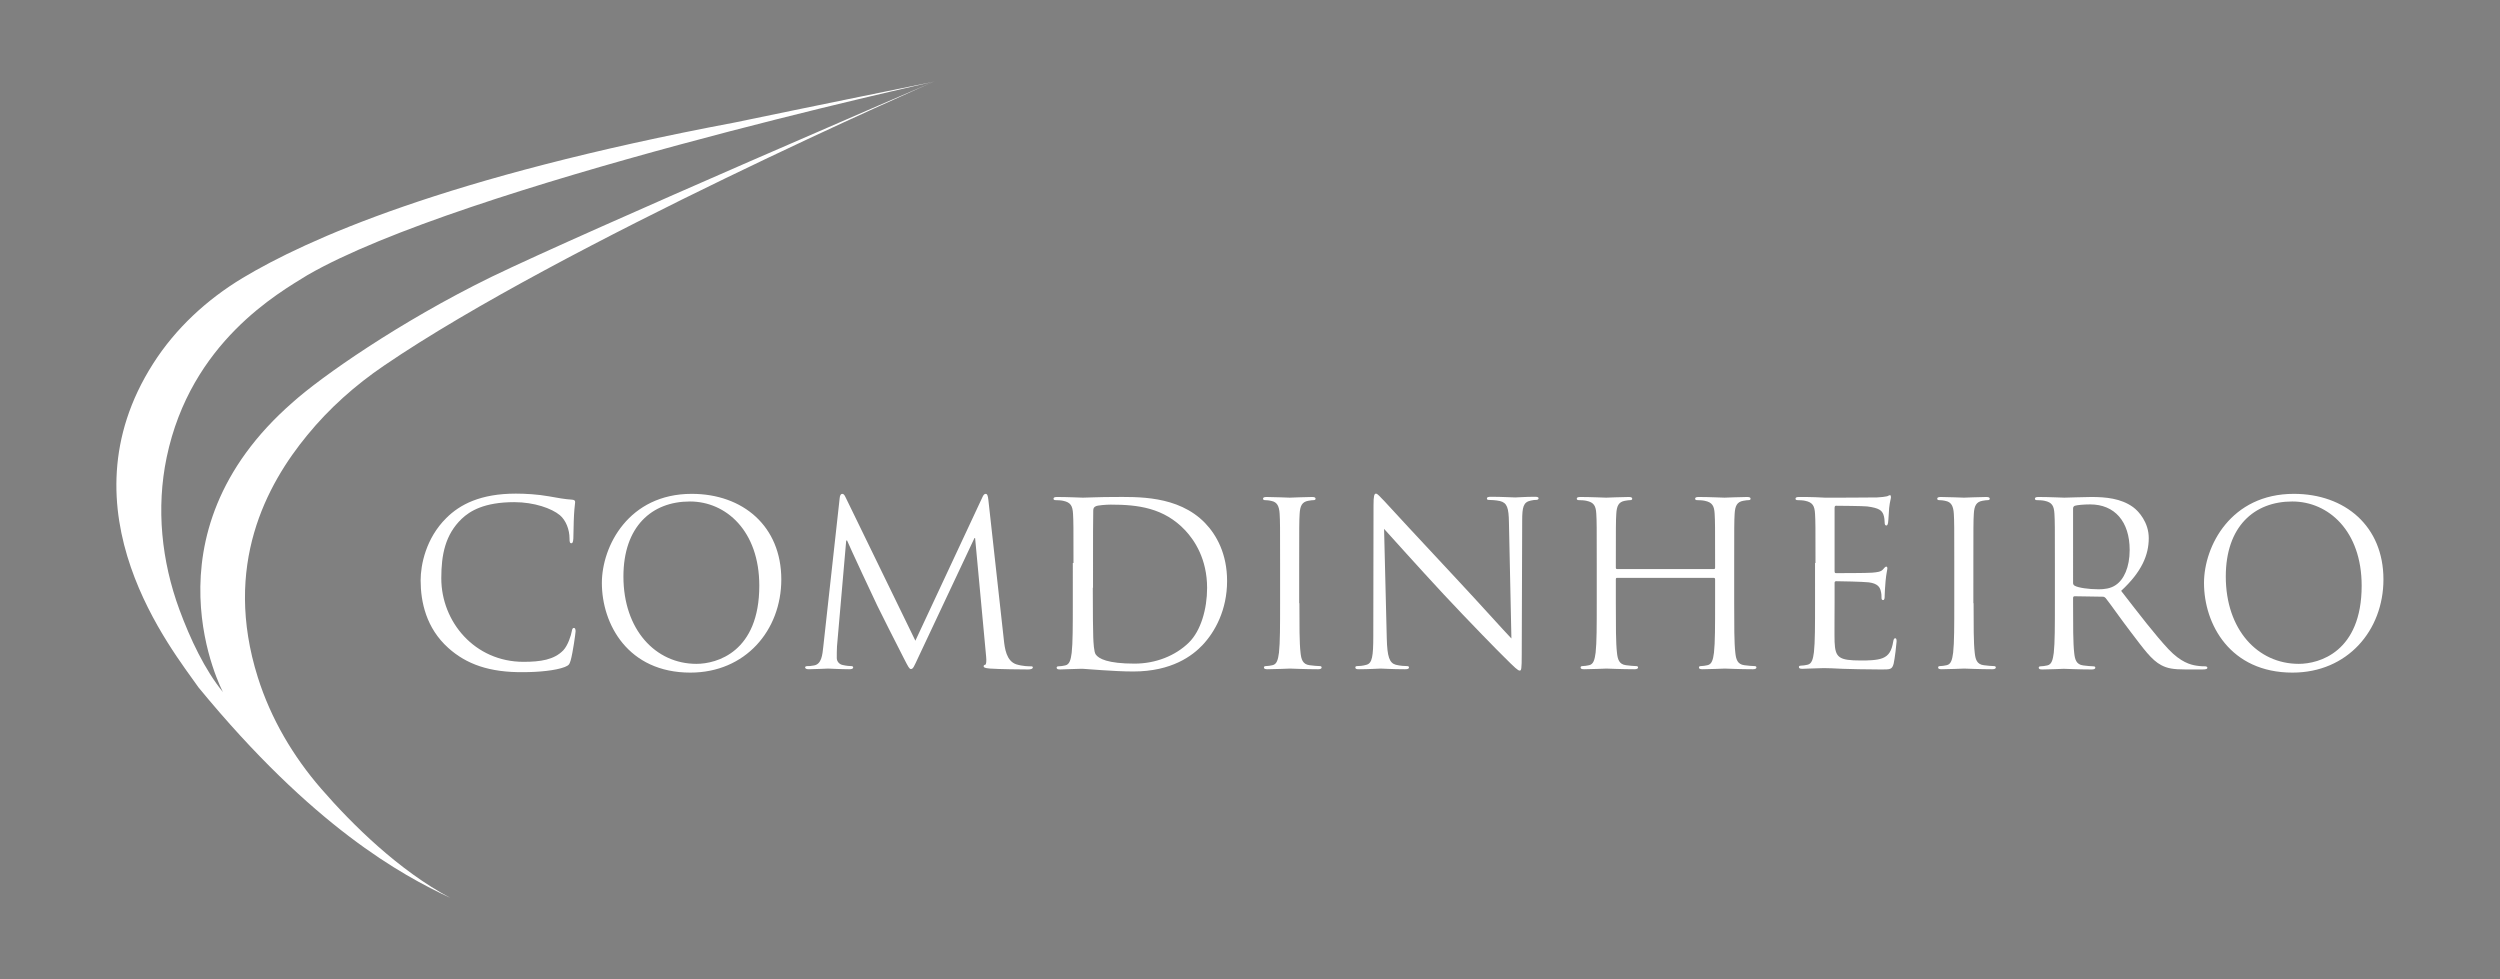 <?xml version="1.0" encoding="utf-8"?>
<!-- Generator: Adobe Illustrator 25.3.1, SVG Export Plug-In . SVG Version: 6.00 Build 0)  -->
<svg version="1.1" id="Camada_1" xmlns="http://www.w3.org/2000/svg" xmlns:xlink="http://www.w3.org/1999/xlink" x="0px" y="0px"
	 viewBox="0 0 1113.2 436" style="enable-background:new 0 0 1113.2 436;" xml:space="preserve">
<rect x="0" y="0" width="1113.2" height="436" fill="#808080" stroke="none"/>
<style type="text/css">
	.st0{fill:#00497D;}
	.st1{fill:#FFFFFF;}
	.st2{fill:#010202;}
</style>
<g>
	<path class="st0" d="M-1939,337.8c-15.7-49.9,4-85.9,22-107.8c9.8-12,21.4-22.3,34.2-31c79-53.9,245.2-126.6,245.2-126.6
		s-155.2,66.7-197.4,87.1c-41.1,20.1-75.9,44.6-88.3,55.7c-68.4,59.5-31.2,129.2-31.2,129.2c-8.1-9.9-14.6-23.7-19.4-36.7
		c-8-21.7-10.4-45.2-5.7-67.8c10.7-51.4,50.1-73.4,62.7-81.2c68.9-39.8,279.3-86.2,279.3-86.2s-58.7,11.9-88.8,18.2
		c-129.3,24.5-190.9,52.2-219.3,69.4c-15.9,9.6-29.8,22.4-39.8,38.1c-42,65.8,8.7,127.7,20.2,144.2c51,62.1,90.5,83.6,112.1,93.7
		c-22.9-12.2-43.6-32.6-57.4-48.5C-1923.3,372.9-1933.2,356.2-1939,337.8L-1939,337.8z"/>
	<path class="st0" d="M-1854.2,324.7c-9.8-8.8-12.3-20.4-12.3-30.1c0-6.8,2.3-18.7,11.4-27.7c6.1-6.1,15.3-10.9,31-10.9
		c4.1,0,9.7,0.3,14.7,1.2c3.9,0.7,7.1,1.3,10.4,1.5c1.1,0.1,1.3,0.5,1.3,1.1c0,0.8-0.3,2-0.5,5.7c-0.2,3.3-0.2,8.9-0.3,10.5
		c-0.1,1.5-0.3,2.1-0.9,2.1c-0.7,0-0.8-0.7-0.8-2.1c0-4-1.6-8.1-4.3-10.4c-3.6-3-11.4-5.8-20.3-5.8c-13.5,0-19.8,4-23.4,7.4
		c-7.4,7.1-9.1,16.1-9.1,26.5c0,19.4,14.9,37.2,36.6,37.2c7.6,0,13.6-0.9,17.7-5.1c2.1-2.2,3.5-6.7,3.8-8.5c0.2-1.1,0.4-1.5,1-1.5
		c0.5,0,0.7,0.7,0.7,1.5c0,0.7-1.2,9.5-2.2,13c-0.6,1.9-0.8,2.1-2.6,2.9c-4.1,1.6-11.8,2.3-18.3,2.3
		C-1836,335.7-1846.2,331.9-1854.2,324.7L-1854.2,324.7z"/>
	<path class="st0" d="M-1743.7,331.8c9.1,0,28-5.3,28-34.8c0-24.4-14.8-37.5-30.9-37.5c-17,0-29.6,11.2-29.6,33.4
		C-1776.2,316.6-1762,331.8-1743.7,331.8L-1743.7,331.8z M-1745.8,256.1c22.8,0,39.9,14.4,39.9,38.1c0,22.7-16,41.5-40.5,41.5
		c-27.8,0-39.4-21.6-39.4-39.9C-1785.8,279.3-1773.8,256.1-1745.8,256.1L-1745.8,256.1z"/>
	<path class="st0" d="M-1606.8,321.2c0.4,3.7,1.1,9.3,5.5,10.8c2.9,0.9,5.6,0.9,6.6,0.9c0.5,0,0.8,0.1,0.8,0.5
		c0,0.6-0.9,0.9-2.1,0.9c-2.2,0-13.2-0.1-17-0.4c-2.3-0.2-2.8-0.5-2.8-1c0-0.4,0.2-0.6,0.7-0.7c0.5-0.1,0.6-1.8,0.4-3.7l-4.9-52.7
		h-0.3l-24.9,52.8c-2.1,4.5-2.4,5.4-3.4,5.4c-0.7,0-1.2-1-3.1-4.7c-2.6-5-11.4-22.5-11.9-23.6c-0.9-1.8-12.3-26.2-13.4-28.9h-0.4
		l-4.1,47.1c-0.1,1.6-0.1,3.5-0.1,5.2c0,1.5,1.1,2.8,2.6,3.1c1.7,0.4,3.2,0.5,3.9,0.5c0.4,0,0.8,0.2,0.8,0.5c0,0.7-0.6,0.9-1.8,0.9
		c-3.8,0-8.6-0.3-9.4-0.3c-0.9,0-5.8,0.3-8.5,0.3c-1,0-1.7-0.2-1.7-0.9c0-0.3,0.5-0.5,1-0.5c0.8,0,1.5,0,3-0.3
		c3.3-0.6,3.7-4.6,4.1-8.4l7.3-66.2c0.1-1.1,0.5-1.8,1.1-1.8c0.6,0,1,0.4,1.5,1.5l31.1,63.9l29.8-63.8c0.4-0.9,0.8-1.6,1.5-1.6
		c0.7,0,1,0.8,1.2,2.7L-1606.8,321.2L-1606.8,321.2z"/>
	<path class="st0" d="M-1567.3,297.9c0,10.8,0.1,20.1,0.2,22c0.1,2.5,0.3,6.6,1.1,7.7c1.3,1.9,5.3,4.1,17.3,4.1
		c9.4,0,18.2-3.5,24.2-9.4c5.3-5.2,8.1-14.9,8.1-24.3c0-12.9-5.6-21.2-9.7-25.6c-9.5-10.1-21.1-11.5-33.2-11.5c-2,0-5.8,0.3-6.6,0.7
		c-0.9,0.4-1.2,0.9-1.2,2c-0.1,3.4-0.1,13.8-0.1,21.6V297.9L-1567.3,297.9z M-1575.8,286.9c0-15.8,0-18.7-0.2-21.9
		c-0.2-3.5-1-5.1-4.4-5.8c-0.8-0.2-2.5-0.3-3.5-0.3c-0.4,0-0.8-0.2-0.8-0.6c0-0.6,0.5-0.8,1.6-0.8c4.6,0,11,0.3,11.5,0.3
		c1.2,0,7.6-0.3,13.7-0.3c10.1,0,28.6-0.9,40.7,11.6c5.1,5.3,9.8,13.7,9.8,25.8c0,12.8-5.3,22.6-11,28.6
		c-4.4,4.6-13.5,11.7-30.8,11.7c-4.4,0-9.7-0.3-14.1-0.6c-4.5-0.3-7.9-0.6-8.4-0.6c-0.2,0-1.9,0-4.1,0.1c-2,0-4.4,0.2-5.9,0.2
		c-1.1,0-1.6-0.2-1.6-0.8c0-0.3,0.2-0.6,0.8-0.6c0.9,0,2.1-0.2,3-0.4c2-0.4,2.5-2.6,2.9-5.6c0.5-4.3,0.5-12.3,0.5-22V286.9
		L-1575.8,286.9z"/>
	<path class="st0" d="M-1475.2,304.8c0,9.7,0,17.8,0.5,22c0.3,2.9,0.9,5.2,4,5.6c1.4,0.2,3.7,0.4,4.6,0.4c0.6,0,0.8,0.3,0.8,0.6
		c0,0.5-0.5,0.8-1.6,0.8c-5.6,0-12-0.3-12.5-0.3s-6.9,0.3-10,0.3c-1.1,0-1.6-0.2-1.6-0.8c0-0.3,0.2-0.6,0.8-0.6c0.9,0,2.1-0.2,3-0.4
		c2-0.4,2.5-2.6,2.9-5.6c0.5-4.3,0.5-12.3,0.5-22v-17.9c0-15.8,0-18.7-0.2-21.9c-0.2-3.5-1.2-5.2-3.5-5.7c-1.1-0.3-2.4-0.4-3.1-0.4
		c-0.4,0-0.8-0.2-0.8-0.6c0-0.6,0.5-0.8,1.6-0.8c3.3,0,9.7,0.3,10.3,0.3s6.9-0.3,9.9-0.3c1.1,0,1.6,0.2,1.6,0.8
		c0,0.4-0.4,0.6-0.8,0.6c-0.7,0-1.3,0.1-2.5,0.3c-2.7,0.5-3.6,2.2-3.8,5.8c-0.2,3.2-0.2,6.1-0.2,21.9V304.8L-1475.2,304.8z"/>
	<path class="st0" d="M-1436.3,320.4c0.2,8.3,1.2,11,4,11.8c1.9,0.5,4.2,0.6,5.1,0.6c0.5,0,0.8,0.2,0.8,0.6c0,0.6-0.6,0.8-1.8,0.8
		c-5.8,0-9.8-0.3-10.8-0.3c-0.9,0-5.2,0.3-9.7,0.3c-1,0-1.6-0.1-1.6-0.8c0-0.4,0.3-0.6,0.8-0.6c0.8,0,2.6-0.1,4.2-0.6
		c2.5-0.7,3-3.7,3-12.9l0.1-58.2c0-4,0.3-5.1,1.1-5.1c0.8,0,2.5,2.2,3.6,3.2c1.5,1.7,16.7,18.1,32.3,34.8
		c10.1,10.8,21.1,23.1,24.4,26.5l-1.1-51.6c-0.1-6.6-0.8-8.8-4-9.6c-1.8-0.4-4.2-0.5-5-0.5c-0.7,0-0.8-0.3-0.8-0.7
		c0-0.6,0.8-0.7,2-0.7c4.6,0,9.4,0.3,10.6,0.3c1.1,0,4.5-0.3,8.6-0.3c1.1,0,1.8,0.1,1.8,0.7c0,0.4-0.4,0.7-1.1,0.7
		c-0.5,0-1.2,0-2.4,0.3c-3.3,0.7-3.8,2.9-3.8,9l-0.2,59.5c0,6.7-0.2,7.2-0.9,7.2c-0.8,0-2-1.1-7.4-6.5c-1.1-1-15.7-15.9-26.5-27.5
		c-11.8-12.7-23.2-25.5-26.5-29.1L-1436.3,320.4L-1436.3,320.4z"/>
	<path class="st0" d="M-1281.6,304.8c0,9.7,0,17.8,0.5,22c0.3,2.9,0.9,5.2,4,5.6c1.4,0.2,3.7,0.4,4.6,0.4c0.6,0,0.8,0.3,0.8,0.6
		c0,0.5-0.5,0.8-1.6,0.8c-5.6,0-12-0.3-12.5-0.3s-6.9,0.3-9.9,0.3c-1.1,0-1.6-0.2-1.6-0.8c0-0.3,0.2-0.6,0.8-0.6
		c0.9,0,2.1-0.2,3-0.4c2-0.4,2.5-2.6,2.9-5.6c0.5-4.3,0.5-12.3,0.5-22v-10.7c0-0.4-0.3-0.6-0.6-0.6h-43c-0.3,0-0.6,0.1-0.6,0.6v10.7
		c0,9.7,0,17.8,0.5,22c0.3,2.9,0.9,5.2,4,5.6c1.4,0.2,3.7,0.4,4.6,0.4c0.6,0,0.8,0.3,0.8,0.6c0,0.5-0.5,0.8-1.6,0.8
		c-5.6,0-12-0.3-12.5-0.3c-0.5,0-6.9,0.3-9.9,0.3c-1.1,0-1.6-0.2-1.6-0.8c0-0.3,0.2-0.6,0.8-0.6c0.9,0,2.1-0.2,3-0.4
		c2-0.4,2.5-2.6,2.9-5.6c0.5-4.3,0.5-12.3,0.5-22v-17.9c0-15.8,0-18.7-0.2-21.9c-0.2-3.5-1-5.1-4.4-5.8c-0.8-0.2-2.5-0.3-3.5-0.3
		c-0.4,0-0.8-0.2-0.8-0.6c0-0.6,0.5-0.8,1.6-0.8c4.6,0,11,0.3,11.5,0.3c0.5,0,6.9-0.3,10-0.3c1.1,0,1.6,0.2,1.6,0.8
		c0,0.4-0.4,0.6-0.8,0.6c-0.7,0-1.3,0.1-2.5,0.3c-2.7,0.5-3.6,2.2-3.8,5.8c-0.2,3.2-0.2,6.1-0.2,21.9v2.1c0,0.5,0.3,0.6,0.6,0.6h43
		c0.3,0,0.6-0.1,0.6-0.6v-2.1c0-15.8,0-18.7-0.2-21.9c-0.2-3.5-1-5.1-4.4-5.8c-0.8-0.2-2.5-0.3-3.5-0.3c-0.4,0-0.8-0.2-0.8-0.6
		c0-0.6,0.5-0.8,1.6-0.8c4.6,0,11,0.3,11.5,0.3s6.9-0.3,10-0.3c1.1,0,1.6,0.2,1.6,0.8c0,0.4-0.4,0.6-0.8,0.6c-0.7,0-1.3,0.1-2.5,0.3
		c-2.7,0.5-3.6,2.2-3.8,5.8c-0.2,3.2-0.2,6.1-0.2,21.9V304.8L-1281.6,304.8z"/>
	<path class="st0" d="M-1245.5,286.9c0-15.8,0-18.7-0.2-21.9c-0.2-3.5-1-5.1-4.4-5.8c-0.8-0.2-2.5-0.3-3.5-0.3
		c-0.4,0-0.8-0.2-0.8-0.6c0-0.6,0.5-0.8,1.6-0.8c2.3,0,5.1,0,7.3,0.1l4.2,0.2c0.7,0,20.9,0,23.2-0.1c1.9-0.1,3.6-0.3,4.4-0.5
		c0.5-0.1,0.9-0.5,1.4-0.5c0.3,0,0.4,0.4,0.4,0.9c0,0.7-0.5,1.9-0.8,4.8c-0.1,1-0.3,5.5-0.5,6.7c-0.1,0.5-0.3,1.1-0.7,1.1
		c-0.6,0-0.8-0.5-0.8-1.3c0-0.7-0.1-2.4-0.6-3.7c-0.7-1.6-1.7-2.8-7.2-3.5c-1.7-0.2-12.8-0.3-13.9-0.3c-0.4,0-0.6,0.3-0.6,1v28
		c0,0.7,0.1,1,0.6,1c1.3,0,13.8,0,16.1-0.2c2.4-0.2,3.9-0.4,4.8-1.4c0.7-0.8,1.1-1.3,1.5-1.3c0.3,0,0.5,0.2,0.5,0.8
		c0,0.6-0.5,2.3-0.8,5.7c-0.2,2-0.4,5.8-0.4,6.5c0,0.8,0,1.9-0.7,1.9c-0.5,0-0.7-0.4-0.7-0.9c0-1,0-2-0.4-3.4
		c-0.4-1.4-1.3-3.1-5.3-3.6c-2.7-0.3-12.8-0.5-14.5-0.5c-0.5,0-0.7,0.3-0.7,0.7v8.9c0,3.5-0.1,15.2,0,17.4c0.3,7,1.8,8.3,11.8,8.3
		c2.6,0,7.1,0,9.7-1.1c2.6-1.1,3.9-3.1,4.6-7.3c0.2-1.1,0.4-1.5,0.9-1.5c0.6,0,0.6,0.8,0.6,1.5c0,0.8-0.8,7.7-1.3,9.8
		c-0.7,2.6-1.5,2.6-5.5,2.6c-7.6,0-13.2-0.2-17.2-0.3c-4-0.2-6.4-0.3-7.9-0.3c-0.2,0-1.9,0-4.1,0.1c-2,0-4.4,0.2-5.9,0.2
		c-1.1,0-1.6-0.2-1.6-0.8c0-0.3,0.2-0.6,0.8-0.6c0.9,0,2.1-0.2,3-0.4c2-0.4,2.5-2.6,2.9-5.6c0.5-4.3,0.5-12.3,0.5-22V286.9
		L-1245.5,286.9z"/>
	<path class="st0" d="M-1175,304.8c0,9.7,0,17.8,0.5,22c0.3,2.9,0.9,5.2,4,5.6c1.4,0.2,3.7,0.4,4.6,0.4c0.6,0,0.8,0.3,0.8,0.6
		c0,0.5-0.5,0.8-1.6,0.8c-5.6,0-12-0.3-12.5-0.3c-0.5,0-6.9,0.3-10,0.3c-1.1,0-1.6-0.2-1.6-0.8c0-0.3,0.2-0.6,0.8-0.6
		c0.9,0,2.1-0.2,3-0.4c2-0.4,2.5-2.6,2.9-5.6c0.5-4.3,0.5-12.3,0.5-22v-17.9c0-15.8,0-18.7-0.2-21.9c-0.2-3.5-1.2-5.2-3.5-5.7
		c-1.1-0.3-2.4-0.4-3.1-0.4c-0.4,0-0.8-0.2-0.8-0.6c0-0.6,0.5-0.8,1.6-0.8c3.3,0,9.7,0.3,10.3,0.3c0.5,0,6.9-0.3,9.9-0.3
		c1.1,0,1.6,0.2,1.6,0.8c0,0.4-0.4,0.6-0.8,0.6c-0.7,0-1.3,0.1-2.5,0.3c-2.7,0.5-3.6,2.2-3.8,5.8c-0.2,3.2-0.2,6.1-0.2,21.9V304.8
		L-1175,304.8z"/>
	<path class="st0" d="M-1130.8,295.8c0,0.5,0.2,0.9,0.7,1.2c1.5,0.9,6.2,1.6,10.7,1.6c2.4,0,5.3-0.3,7.6-1.9
		c3.6-2.4,6.2-7.9,6.2-15.6c0-12.7-6.7-20.3-17.6-20.3c-3,0-5.8,0.3-6.8,0.6c-0.5,0.2-0.8,0.6-0.8,1.2V295.8L-1130.8,295.8z
		 M-1138.9,286.9c0-15.8,0-18.7-0.2-21.9c-0.2-3.5-1-5.1-4.4-5.8c-0.8-0.2-2.5-0.3-3.5-0.3c-0.4,0-0.8-0.2-0.8-0.6
		c0-0.6,0.5-0.8,1.6-0.8c4.6,0,11,0.3,11.5,0.3c1.1,0,8.8-0.3,12-0.3c6.4,0,13.2,0.6,18.6,4.5c2.5,1.8,7,6.8,7,13.8
		c0,7.5-3.1,15-12.3,23.5c8.3,10.7,15.2,19.7,21.1,26c5.5,5.8,9.8,6.9,12.4,7.3c1.9,0.3,3.3,0.3,4,0.3c0.5,0,0.9,0.3,0.9,0.6
		c0,0.6-0.6,0.8-2.4,0.8h-7.2c-5.7,0-8.2-0.5-10.9-1.9c-4.4-2.3-7.9-7.3-13.7-14.9c-4.3-5.6-9-12.4-11.1-15
		c-0.4-0.4-0.7-0.6-1.3-0.6l-12.5-0.2c-0.5,0-0.7,0.3-0.7,0.8v2.4c0,9.7,0,17.8,0.5,22c0.3,2.9,0.9,5.2,4,5.6
		c1.4,0.2,3.7,0.4,4.6,0.4c0.6,0,0.8,0.3,0.8,0.6c0,0.5-0.5,0.8-1.6,0.8c-5.6,0-12-0.3-12.5-0.3c-0.1,0-6.5,0.3-9.5,0.3
		c-1.1,0-1.6-0.2-1.6-0.8c0-0.3,0.2-0.6,0.8-0.6c0.9,0,2.1-0.2,3-0.4c2-0.4,2.5-2.6,2.9-5.6c0.5-4.3,0.5-12.3,0.5-22V286.9
		L-1138.9,286.9z"/>
	<path class="st0" d="M-1030.3,331.8c9.1,0,28-5.3,28-34.8c0-24.4-14.8-37.5-30.9-37.5c-17,0-29.6,11.2-29.6,33.4
		C-1062.7,316.6-1048.5,331.8-1030.3,331.8L-1030.3,331.8z M-1032.4,256.1c22.8,0,39.9,14.4,39.9,38.1c0,22.7-16,41.5-40.5,41.5
		c-27.8,0-39.4-21.6-39.4-39.9C-1072.4,279.3-1060.4,256.1-1032.4,256.1L-1032.4,256.1z"/>
	<path class="st0" d="M-1694.5,397.5c-0.4-0.2-0.4-0.3-0.4-1.1c0-1.5,0.1-2.7,0.1-3.2c0-0.3,0.1-0.5,0.2-0.5c0.2,0,0.2,0.1,0.2,0.3
		c0,0.3,0,0.7,0.1,1.1c0.4,2.2,2.4,3.1,4.4,3.1c2.9,0,4.3-2.1,4.3-4c0-2.1-0.9-3.3-3.4-5.4l-1.3-1.1c-3.2-2.6-3.9-4.5-3.9-6.5
		c0-3.2,2.4-5.4,6.2-5.4c1.2,0,2,0.1,2.8,0.3c0.6,0.1,0.8,0.1,1,0.1c0.2,0,0.3,0.1,0.3,0.2c0,0.1-0.1,1.1-0.1,3.2
		c0,0.5-0.1,0.7-0.2,0.7c-0.2,0-0.2-0.1-0.2-0.4c0-0.4-0.2-1.2-0.4-1.5c-0.2-0.3-1-1.6-3.7-1.6c-2.1,0-3.7,1.3-3.7,3.5
		c0,1.7,0.8,2.8,3.7,5l0.8,0.7c3.5,2.8,4.4,4.6,4.4,7c0,1.2-0.5,3.5-2.5,5c-1.3,0.9-2.9,1.3-4.5,1.3
		C-1691.9,398.3-1693.3,398.1-1694.5,397.5L-1694.5,397.5z"/>
	<path class="st0" d="M-1666.5,397.1c2.7,0,8.3-1.6,8.3-10.3c0-7.2-4.4-11.1-9.1-11.1c-5,0-8.8,3.3-8.8,9.9
		C-1676.1,392.6-1671.9,397.1-1666.5,397.1L-1666.5,397.1z M-1667.1,374.8c6.7,0,11.8,4.3,11.8,11.2c0,6.7-4.7,12.3-12,12.3
		c-8.2,0-11.6-6.4-11.6-11.8C-1678.9,381.6-1675.4,374.8-1667.1,374.8L-1667.1,374.8z"/>
	<path class="st0" d="M-1646.5,389.2c0,4.4,0.1,6.3,0.7,6.9c0.5,0.5,1.3,0.7,3.6,0.7c1.6,0,2.9,0,3.6-0.9c0.4-0.5,0.7-1.2,0.8-1.8
		c0-0.2,0.1-0.4,0.3-0.4c0.1,0,0.2,0.1,0.2,0.4c0,0.3-0.2,2.1-0.5,3c-0.2,0.7-0.3,0.8-1.9,0.8c-2.2,0-3.7-0.1-5-0.1
		c-1.3-0.1-2.2-0.1-3.1-0.1c-0.1,0-0.6,0-1.2,0c-0.6,0-1.3,0.1-1.7,0.1c-0.3,0-0.5-0.1-0.5-0.2c0-0.1,0.1-0.2,0.2-0.2
		c0.3,0,0.6-0.1,0.9-0.1c0.6-0.1,0.8-0.8,0.9-1.6c0.1-1.3,0.1-3.6,0.1-6.5v-5.3c0-4.7,0-5.5-0.1-6.5c-0.1-1-0.3-1.5-1.3-1.7
		c-0.2-0.1-0.7-0.1-1-0.1c-0.1,0-0.2-0.1-0.2-0.2c0-0.2,0.1-0.2,0.5-0.2c1.3,0,3.2,0.1,3.4,0.1c0.2,0,2.3-0.1,3.2-0.1
		c0.3,0,0.5,0.1,0.5,0.2c0,0.1-0.1,0.2-0.2,0.2c-0.2,0-0.6,0-1,0.1c-0.9,0.1-1.1,0.7-1.2,1.7c-0.1,1-0.1,1.8-0.1,6.5V389.2
		L-1646.5,389.2z"/>
	<path class="st0" d="M-1633.2,383.9c0-4.7,0-5.5-0.1-6.5c-0.1-1-0.3-1.5-1.3-1.7c-0.2-0.1-0.8-0.1-1-0.1c-0.1,0-0.2-0.1-0.2-0.2
		c0-0.2,0.1-0.2,0.5-0.2c1.3,0,3.2,0.1,3.4,0.1c0.3,0,2.1-0.1,3-0.1c0.3,0,0.5,0.1,0.5,0.2c0,0.1-0.1,0.2-0.2,0.2
		c-0.2,0-0.4,0-0.7,0.1c-0.8,0.1-1,0.7-1.1,1.7c-0.1,1-0.1,1.8-0.1,6.5v4.2c0,4.3,1,6.2,2.2,7.4c1.5,1.4,2.8,1.6,4.5,1.6
		c1.8,0,3.6-0.9,4.7-2.2c1.4-1.7,1.7-4.3,1.7-7.3v-3.7c0-4.7,0-5.5-0.1-6.5c-0.1-1-0.3-1.5-1.3-1.7c-0.2-0.1-0.7-0.1-1-0.1
		c-0.1,0-0.2-0.1-0.2-0.2c0-0.2,0.2-0.2,0.5-0.2c1.3,0,3,0.1,3.2,0.1c0.2,0,1.6-0.1,2.5-0.1c0.3,0,0.5,0.1,0.5,0.2
		c0,0.1-0.1,0.2-0.2,0.2c-0.2,0-0.4,0-0.8,0.1c-0.8,0.2-1,0.7-1.1,1.7c-0.1,1-0.1,1.8-0.1,6.5v3.2c0,3.2-0.4,6.8-2.8,9
		c-2.2,1.9-4.4,2.2-6.2,2.2c-1,0-4-0.1-6.2-2.1c-1.5-1.4-2.6-3.5-2.6-7.9V383.9L-1633.2,383.9z"/>
	<path class="st0" d="M-1596.5,396.9c2.2,0,4-0.3,5.2-1.5c0.6-0.7,1-2,1.1-2.5c0.1-0.3,0.1-0.4,0.3-0.4c0.2,0,0.2,0.2,0.2,0.4
		c0,0.2-0.4,2.8-0.7,3.8c-0.2,0.6-0.2,0.6-0.8,0.9c-1.2,0.5-3.5,0.7-5.4,0.7c-0.2,0-0.4,0-0.7,0c-0.5,0.4-1.5,1.3-1.7,1.6
		c1.9,0.2,3,0.9,3,2.1c0,1.2-1.1,2-2.1,2.5c-0.8,0.4-1.8,0.5-2.3,0.5c-0.2,0-0.4-0.1-0.4-0.2c0-0.3,0.3-0.3,0.6-0.3
		c1-0.1,2.2-0.7,2.2-1.8c0-0.9-0.4-1.7-2.2-2.2c-0.3-0.1-0.4-0.1-0.4-0.3c0-0.1,0.1-0.2,0.4-0.4l1.8-1.5c-3.5-0.2-6-1.3-8.1-3.1
		c-2.9-2.6-3.6-6-3.6-8.9c0-2,0.7-5.5,3.4-8.2c1.8-1.8,4.5-3.2,9.1-3.2c1.2,0,2.9,0.1,4.3,0.4c1.1,0.2,2.1,0.4,3.1,0.4
		c0.3,0,0.4,0.2,0.4,0.3c0,0.2-0.1,0.6-0.2,1.7c-0.1,1-0.1,2.6-0.1,3.1c0,0.5-0.1,0.6-0.3,0.6c-0.2,0-0.2-0.2-0.2-0.6
		c0-1.2-0.5-2.4-1.3-3.1c-1-0.9-3.4-1.7-6-1.7c-4,0-5.8,1.2-6.9,2.2c-2.2,2.1-2.7,4.8-2.7,7.8
		C-1607.3,391.6-1602.9,396.9-1596.5,396.9L-1596.5,396.9z"/>
	<path class="st0" d="M-1574.6,372.1c-0.5-0.2-1.1-0.7-2-0.7c-1.1,0-1.6,0.8-1.8,1.1c-0.1,0.2-0.3,0.3-0.4,0.3
		c-0.1,0-0.2-0.1-0.2-0.2c0-0.2,0.1-0.3,0.2-0.5c0.4-0.7,1.6-2.1,2.6-2.1c0.7,0,1.6,0.5,2.5,0.9c0.4,0.2,1.3,0.5,1.7,0.5
		c1.1,0,1.7-0.7,1.8-0.9c0.1-0.2,0.3-0.3,0.4-0.3c0.1,0,0.2,0.1,0.2,0.2c0,0.1,0,0.2-0.1,0.4c-0.2,0.5-1.6,2.1-2.5,2.1
		C-1573.2,372.9-1574.2,372.3-1574.6,372.1L-1574.6,372.1z M-1573.7,397.1c2.7,0,8.3-1.6,8.3-10.3c0-7.2-4.4-11.1-9.1-11.1
		c-5,0-8.8,3.3-8.8,9.9C-1583.3,392.6-1579.1,397.1-1573.7,397.1L-1573.7,397.1z M-1574.3,374.8c6.7,0,11.8,4.3,11.8,11.2
		c0,6.7-4.7,12.3-12,12.3c-8.2,0-11.6-6.4-11.6-11.8C-1586.1,381.6-1582.6,374.8-1574.3,374.8L-1574.3,374.8z"/>
	<path class="st0" d="M-1556.2,383.9c0-4.7,0-5.5-0.1-6.5c-0.1-1-0.3-1.5-1.3-1.7c-0.2-0.1-0.7-0.1-1-0.1c-0.1,0-0.2-0.1-0.2-0.2
		c0-0.2,0.1-0.2,0.5-0.2c0.7,0,1.5,0,2.2,0l1.2,0.1c0.2,0,6.2,0,6.9,0c0.6,0,1.1-0.1,1.3-0.2c0.1,0,0.3-0.2,0.4-0.2
		c0.1,0,0.1,0.1,0.1,0.3c0,0.2-0.1,0.6-0.2,1.4c0,0.3-0.1,1.6-0.2,2c0,0.1-0.1,0.3-0.2,0.3c-0.2,0-0.2-0.2-0.2-0.4
		c0-0.2,0-0.7-0.2-1.1c-0.2-0.5-0.5-0.8-2.1-1c-0.5-0.1-3.8-0.1-4.1-0.1c-0.1,0-0.2,0.1-0.2,0.3v8.3c0,0.2,0,0.3,0.2,0.3
		c0.4,0,4.1,0,4.8-0.1c0.7-0.1,1.1-0.1,1.4-0.4c0.2-0.2,0.3-0.4,0.5-0.4c0.1,0,0.1,0.1,0.1,0.2c0,0.2-0.1,0.7-0.2,1.7
		c-0.1,0.6-0.1,1.7-0.1,1.9c0,0.2,0,0.6-0.2,0.6c-0.1,0-0.2-0.1-0.2-0.3c0-0.3,0-0.6-0.1-1c-0.1-0.4-0.4-0.9-1.6-1
		c-0.8-0.1-3.8-0.1-4.3-0.1c-0.2,0-0.2,0.1-0.2,0.2v2.6c0,1,0,4.5,0,5.1c0.1,2.1,0.5,2.5,3.5,2.5c0.8,0,2.1,0,2.9-0.3
		c0.8-0.3,1.1-0.9,1.3-2.2c0.1-0.3,0.1-0.5,0.3-0.5c0.2,0,0.2,0.2,0.2,0.5c0,0.2-0.2,2.3-0.4,2.9c-0.2,0.8-0.4,0.8-1.6,0.8
		c-2.2,0-3.9-0.1-5.1-0.1c-1.2-0.1-1.9-0.1-2.3-0.1c-0.1,0-0.6,0-1.2,0c-0.6,0-1.3,0.1-1.7,0.1c-0.3,0-0.5-0.1-0.5-0.2
		c0-0.1,0.1-0.2,0.2-0.2c0.3,0,0.6-0.1,0.9-0.1c0.6-0.1,0.8-0.8,0.9-1.6c0.1-1.3,0.1-3.6,0.1-6.5V383.9L-1556.2,383.9z"/>
	<path class="st0" d="M-1539.8,397.5c-0.4-0.2-0.4-0.3-0.4-1.1c0-1.5,0.1-2.7,0.1-3.2c0-0.3,0.1-0.5,0.2-0.5c0.2,0,0.2,0.1,0.2,0.3
		c0,0.3,0,0.7,0.1,1.1c0.4,2.2,2.4,3.1,4.4,3.1c2.9,0,4.3-2.1,4.3-4c0-2.1-0.9-3.3-3.4-5.4l-1.3-1.1c-3.2-2.6-3.9-4.5-3.9-6.5
		c0-3.2,2.4-5.4,6.2-5.4c1.2,0,2,0.1,2.8,0.3c0.6,0.1,0.8,0.1,1,0.1c0.2,0,0.3,0.1,0.3,0.2c0,0.1-0.1,1.1-0.1,3.2
		c0,0.5-0.1,0.7-0.2,0.7c-0.2,0-0.2-0.1-0.2-0.4c0-0.4-0.2-1.2-0.4-1.5c-0.2-0.3-1-1.6-3.7-1.6c-2.1,0-3.7,1.3-3.7,3.5
		c0,1.7,0.8,2.8,3.7,5l0.8,0.7c3.5,2.8,4.4,4.6,4.4,7c0,1.2-0.5,3.5-2.5,5c-1.3,0.9-2.9,1.3-4.5,1.3
		C-1537.2,398.3-1538.6,398.1-1539.8,397.5L-1539.8,397.5z"/>
	<path class="st0" d="M-1511.1,383.9c0-4.7,0-5.5-0.1-6.5c-0.1-1-0.3-1.5-1.3-1.7c-0.2-0.1-0.7-0.1-1-0.1c-0.1,0-0.2-0.1-0.2-0.2
		c0-0.2,0.2-0.2,0.5-0.2c1.3,0,3.1,0.1,3.4,0.1c0.7,0,2.4-0.1,3.8-0.1c3.7,0,5.1,1.3,5.6,1.7c0.7,0.6,1.5,2,1.5,3.6
		c0,4.3-3.1,7.1-7.4,7.1c-0.1,0-0.5,0-0.6,0c-0.2,0-0.3-0.1-0.3-0.2c0-0.2,0.2-0.3,0.8-0.3c2.9,0,5.2-2.1,5.2-4.9c0-1-0.1-3-1.7-4.6
		c-1.6-1.6-3.4-1.5-4.1-1.5c-0.5,0-1,0.1-1.3,0.2c-0.2,0.1-0.2,0.3-0.2,0.6v12.3c0,2.9,0,5.2,0.1,6.5c0.1,0.9,0.3,1.5,1.2,1.6
		c0.4,0.1,1.1,0.1,1.3,0.1c0.2,0,0.2,0.1,0.2,0.2c0,0.1-0.1,0.2-0.5,0.2c-1.6,0-3.5-0.1-3.7-0.1c-0.1,0-2,0.1-2.9,0.1
		c-0.3,0-0.5-0.1-0.5-0.2c0-0.1,0.1-0.2,0.2-0.2c0.3,0,0.6-0.1,0.9-0.1c0.6-0.1,0.7-0.8,0.9-1.6c0.1-1.3,0.1-3.6,0.1-6.5V383.9
		L-1511.1,383.9z"/>
	<path class="st0" d="M-1485.7,387.9c0.1,0,0.1-0.1,0.1-0.2l-2.8-8.1c-0.2-0.5-0.3-0.5-0.4,0l-2.6,8.1c-0.1,0.2,0,0.2,0.1,0.2
		H-1485.7L-1485.7,387.9z M-1488.9,375.9c0.4-1,0.5-1.2,0.7-1.2c0.2,0,0.3,0.1,0.7,1.1c0.5,1.1,5.2,13.5,7,18.1
		c1.1,2.7,1.9,3.1,2.6,3.3c0.5,0.1,0.9,0.2,1.2,0.2c0.2,0,0.3,0,0.3,0.2c0,0.2-0.3,0.2-0.6,0.2c-0.5,0-2.6,0-4.7-0.1
		c-0.6,0-0.9,0-0.9-0.2c0-0.1,0.1-0.2,0.2-0.2c0.2-0.1,0.4-0.3,0.2-0.8l-2.8-7.4c-0.1-0.1-0.1-0.2-0.3-0.2h-6.4
		c-0.1,0-0.2,0.1-0.3,0.2l-1.8,5.3c-0.3,0.7-0.4,1.5-0.4,2c0,0.6,0.6,0.9,1.1,0.9h0.3c0.2,0,0.3,0.1,0.3,0.2c0,0.2-0.2,0.2-0.4,0.2
		c-0.7,0-2-0.1-2.3-0.1c-0.3,0-2,0.1-3.4,0.1c-0.4,0-0.6-0.1-0.6-0.2c0-0.1,0.1-0.2,0.3-0.2c0.2,0,0.6,0,0.9-0.1
		c1.4-0.2,2-1.3,2.5-2.8L-1488.9,375.9L-1488.9,375.9z"/>
	<path class="st0" d="M-1469.8,386.5c0,0.2,0.1,0.3,0.2,0.4c0.4,0.3,1.8,0.5,3.1,0.5c0.7,0,1.6-0.1,2.2-0.6c1-0.7,1.8-2.3,1.8-4.6
		c0-3.7-2-6-5.2-6c-0.9,0-1.7,0.1-2,0.2c-0.1,0.1-0.2,0.2-0.2,0.4V386.5L-1469.8,386.5z M-1472.2,383.9c0-4.7,0-5.5-0.1-6.5
		c-0.1-1-0.3-1.5-1.3-1.7c-0.2-0.1-0.8-0.1-1-0.1c-0.1,0-0.2-0.1-0.2-0.2c0-0.2,0.2-0.2,0.5-0.2c1.3,0,3.2,0.1,3.4,0.1
		c0.3,0,2.6-0.1,3.5-0.1c1.9,0,3.9,0.2,5.5,1.3c0.8,0.5,2.1,2,2.1,4.1c0,2.2-0.9,4.4-3.6,6.9c2.5,3.1,4.5,5.8,6.2,7.7
		c1.6,1.7,2.9,2,3.7,2.2c0.6,0.1,1,0.1,1.2,0.1c0.2,0,0.3,0.1,0.3,0.2c0,0.2-0.2,0.2-0.7,0.2h-2.1c-1.7,0-2.4-0.1-3.2-0.6
		c-1.3-0.7-2.3-2.2-4-4.4c-1.3-1.6-2.7-3.7-3.3-4.4c-0.1-0.1-0.2-0.2-0.4-0.2l-3.7-0.1c-0.1,0-0.2,0.1-0.2,0.2v0.7
		c0,2.9,0,5.2,0.1,6.5c0.1,0.9,0.3,1.5,1.2,1.6c0.4,0.1,1.1,0.1,1.3,0.1c0.2,0,0.2,0.1,0.2,0.2c0,0.1-0.2,0.2-0.5,0.2
		c-1.6,0-3.5-0.1-3.7-0.1c0,0-1.9,0.1-2.8,0.1c-0.3,0-0.5-0.1-0.5-0.2c0-0.1,0.1-0.2,0.2-0.2c0.3,0,0.6-0.1,0.9-0.1
		c0.6-0.1,0.7-0.8,0.9-1.6c0.1-1.3,0.1-3.6,0.1-6.5V383.9L-1472.2,383.9z"/>
	<path class="st0" d="M-1442,387.9c0.1,0,0.1-0.1,0.1-0.2l-2.8-8.1c-0.2-0.5-0.3-0.5-0.5,0l-2.6,8.1c-0.1,0.2,0,0.2,0.1,0.2H-1442
		L-1442,387.9z M-1445.1,375.9c0.4-1,0.5-1.2,0.7-1.2c0.2,0,0.3,0.1,0.7,1.1c0.5,1.1,5.2,13.5,7,18.1c1.1,2.7,1.9,3.1,2.6,3.3
		c0.5,0.1,0.9,0.2,1.2,0.2c0.2,0,0.3,0,0.3,0.2c0,0.2-0.3,0.2-0.6,0.2c-0.4,0-2.6,0-4.7-0.1c-0.6,0-0.9,0-0.9-0.2
		c0-0.1,0.1-0.2,0.2-0.2c0.2-0.1,0.4-0.3,0.2-0.8l-2.8-7.4c-0.1-0.1-0.1-0.2-0.3-0.2h-6.4c-0.1,0-0.2,0.1-0.3,0.2l-1.8,5.3
		c-0.3,0.7-0.4,1.5-0.4,2c0,0.6,0.6,0.9,1.1,0.9h0.3c0.2,0,0.3,0.1,0.3,0.2c0,0.2-0.2,0.2-0.4,0.2c-0.7,0-2-0.1-2.3-0.1
		c-0.3,0-2,0.1-3.4,0.1c-0.4,0-0.6-0.1-0.6-0.2c0-0.1,0.1-0.2,0.3-0.2c0.2,0,0.6,0,0.9-0.1c1.4-0.2,2-1.3,2.5-2.8L-1445.1,375.9
		L-1445.1,375.9z"/>
	<path class="st0" d="M-1409.7,397.1c2.7,0,8.3-1.6,8.3-10.3c0-7.2-4.4-11.1-9.1-11.1c-5,0-8.8,3.3-8.8,9.9
		C-1419.3,392.6-1415.1,397.1-1409.7,397.1L-1409.7,397.1z M-1410.3,374.8c6.7,0,11.8,4.3,11.8,11.2c0,6.7-4.7,12.3-12,12.3
		c-8.2,0-11.6-6.4-11.6-11.8C-1422.1,381.6-1418.6,374.8-1410.3,374.8L-1410.3,374.8z"/>
	<path class="st0" d="M-1359.3,394c0.1,1.1,0.3,2.8,1.6,3.2c0.9,0.3,1.6,0.3,1.9,0.3c0.1,0,0.2,0,0.2,0.1c0,0.2-0.3,0.3-0.6,0.3
		c-0.7,0-3.9,0-5-0.1c-0.7-0.1-0.8-0.1-0.8-0.3c0-0.1,0.1-0.2,0.2-0.2c0.2,0,0.2-0.5,0.1-1.1l-1.4-15.6h-0.1l-7.3,15.6
		c-0.6,1.3-0.7,1.6-1,1.6c-0.2,0-0.4-0.3-0.9-1.4c-0.8-1.5-3.4-6.7-3.5-7c-0.3-0.5-3.6-7.7-4-8.5h-0.1l-1.2,13.9c0,0.5,0,1,0,1.5
		c0,0.5,0.3,0.8,0.8,0.9c0.5,0.1,1,0.2,1.1,0.2c0.1,0,0.2,0.1,0.2,0.2c0,0.2-0.2,0.3-0.5,0.3c-1.1,0-2.5-0.1-2.8-0.1
		c-0.3,0-1.7,0.1-2.5,0.1c-0.3,0-0.5-0.1-0.5-0.3c0-0.1,0.2-0.2,0.3-0.2c0.2,0,0.5,0,0.9-0.1c1-0.2,1.1-1.3,1.2-2.5l2.2-19.5
		c0-0.3,0.2-0.5,0.3-0.5c0.2,0,0.3,0.1,0.5,0.4l9.2,18.8l8.8-18.8c0.1-0.3,0.2-0.5,0.5-0.5c0.2,0,0.3,0.2,0.4,0.8L-1359.3,394
		L-1359.3,394z"/>
	<path class="st0" d="M-1350.1,383.9c0-4.7,0-5.5-0.1-6.5c-0.1-1-0.3-1.5-1.3-1.7c-0.2-0.1-0.7-0.1-1-0.1c-0.1,0-0.2-0.1-0.2-0.2
		c0-0.2,0.1-0.2,0.5-0.2c0.7,0,1.5,0,2.2,0l1.2,0.1c0.2,0,6.2,0,6.9,0c0.6,0,1-0.1,1.3-0.2c0.2,0,0.3-0.2,0.4-0.2
		c0.1,0,0.1,0.1,0.1,0.3c0,0.2-0.1,0.6-0.2,1.4c0,0.3-0.1,1.6-0.2,2c0,0.1-0.1,0.3-0.2,0.3c-0.2,0-0.2-0.2-0.2-0.4
		c0-0.2,0-0.7-0.2-1.1c-0.2-0.5-0.5-0.8-2.1-1c-0.5-0.1-3.8-0.1-4.1-0.1c-0.1,0-0.2,0.1-0.2,0.3v8.3c0,0.2,0,0.3,0.2,0.3
		c0.4,0,4.1,0,4.8-0.1c0.7-0.1,1.1-0.1,1.4-0.4c0.2-0.2,0.3-0.4,0.4-0.4c0.1,0,0.1,0.1,0.1,0.2c0,0.2-0.1,0.7-0.2,1.7
		c-0.1,0.6-0.1,1.7-0.1,1.9c0,0.2,0,0.6-0.2,0.6c-0.1,0-0.2-0.1-0.2-0.3c0-0.3,0-0.6-0.1-1c-0.1-0.4-0.4-0.9-1.6-1
		c-0.8-0.1-3.8-0.1-4.3-0.1c-0.2,0-0.2,0.1-0.2,0.2v2.6c0,1,0,4.5,0,5.1c0.1,2.1,0.5,2.5,3.5,2.5c0.8,0,2.1,0,2.9-0.3
		c0.8-0.3,1.1-0.9,1.3-2.2c0.1-0.3,0.1-0.5,0.3-0.5c0.2,0,0.2,0.2,0.2,0.5c0,0.2-0.2,2.3-0.4,2.9c-0.2,0.8-0.4,0.8-1.6,0.8
		c-2.2,0-3.9-0.1-5.1-0.1c-1.2-0.1-1.9-0.1-2.3-0.1c-0.1,0-0.6,0-1.2,0c-0.6,0-1.3,0.1-1.7,0.1c-0.3,0-0.5-0.1-0.5-0.2
		c0-0.1,0.1-0.2,0.2-0.2c0.3,0,0.6-0.1,0.9-0.1c0.6-0.1,0.7-0.8,0.9-1.6c0.1-1.3,0.1-3.6,0.1-6.5V383.9L-1350.1,383.9z"/>
	<path class="st0" d="M-1329.4,386.5c0,0.2,0.1,0.3,0.2,0.4c0.5,0.3,1.8,0.5,3.1,0.5c0.7,0,1.6-0.1,2.2-0.6c1-0.7,1.8-2.3,1.8-4.6
		c0-3.7-2-6-5.2-6c-0.9,0-1.7,0.1-2,0.2c-0.1,0.1-0.2,0.2-0.2,0.4V386.5L-1329.4,386.5z M-1331.8,383.9c0-4.7,0-5.5-0.1-6.5
		c-0.1-1-0.3-1.5-1.3-1.7c-0.2-0.1-0.7-0.1-1-0.1c-0.1,0-0.2-0.1-0.2-0.2c0-0.2,0.1-0.2,0.5-0.2c1.3,0,3.2,0.1,3.4,0.1
		c0.3,0,2.6-0.1,3.5-0.1c1.9,0,3.9,0.2,5.5,1.3c0.8,0.5,2.1,2,2.1,4.1c0,2.2-0.9,4.4-3.6,6.9c2.5,3.1,4.5,5.8,6.2,7.7
		c1.6,1.7,2.9,2,3.7,2.2c0.6,0.1,1,0.1,1.2,0.1c0.1,0,0.3,0.1,0.3,0.2c0,0.2-0.2,0.2-0.7,0.2h-2.1c-1.7,0-2.4-0.1-3.2-0.6
		c-1.3-0.7-2.3-2.2-4-4.4c-1.3-1.6-2.7-3.7-3.3-4.4c-0.1-0.1-0.2-0.2-0.4-0.2l-3.7-0.1c-0.1,0-0.2,0.1-0.2,0.2v0.7
		c0,2.9,0,5.2,0.1,6.5c0.1,0.9,0.3,1.5,1.2,1.6c0.4,0.1,1.1,0.1,1.3,0.1c0.2,0,0.2,0.1,0.2,0.2c0,0.1-0.2,0.2-0.5,0.2
		c-1.6,0-3.5-0.1-3.7-0.1c0,0-1.9,0.1-2.8,0.1c-0.3,0-0.5-0.1-0.5-0.2c0-0.1,0.1-0.2,0.2-0.2c0.3,0,0.6-0.1,0.9-0.1
		c0.6-0.1,0.7-0.8,0.9-1.6c0.1-1.3,0.1-3.6,0.1-6.5V383.9L-1331.8,383.9z"/>
	<path class="st0" d="M-1308.5,395c-2.9-2.6-3.6-6-3.6-8.9c0-2,0.7-5.5,3.4-8.2c1.8-1.8,4.5-3.2,9.1-3.2c1.2,0,2.9,0.1,4.3,0.4
		c1.1,0.2,2.1,0.4,3.1,0.4c0.3,0,0.4,0.2,0.4,0.3c0,0.2-0.1,0.6-0.2,1.7c-0.1,1-0.1,2.6-0.1,3.1c0,0.5-0.1,0.6-0.3,0.6
		c-0.2,0-0.2-0.2-0.2-0.6c0-1.2-0.5-2.4-1.3-3.1c-1.1-0.9-3.4-1.7-6-1.7c-4,0-5.8,1.2-6.9,2.2c-2.2,2.1-2.7,4.8-2.7,7.8
		c0,5.7,4.4,11,10.8,11c2.2,0,4-0.3,5.2-1.5c0.6-0.7,1-2,1.1-2.5c0.1-0.3,0.1-0.4,0.3-0.4c0.2,0,0.2,0.2,0.2,0.4
		c0,0.2-0.4,2.8-0.7,3.8c-0.2,0.6-0.2,0.6-0.8,0.9c-1.2,0.5-3.5,0.7-5.4,0.7C-1303.1,398.3-1306.2,397.2-1308.5,395L-1308.5,395z"/>
	<path class="st0" d="M-1277.2,387.9c0.2,0,0.2-0.1,0.1-0.2l-2.8-8.1c-0.2-0.5-0.3-0.5-0.4,0l-2.6,8.1c-0.1,0.2,0,0.2,0.1,0.2
		H-1277.2L-1277.2,387.9z M-1280.3,375.9c0.4-1,0.5-1.2,0.7-1.2c0.2,0,0.3,0.1,0.7,1.1c0.5,1.1,5.2,13.5,7,18.1
		c1.1,2.7,1.9,3.1,2.6,3.3c0.5,0.1,0.9,0.2,1.2,0.2c0.2,0,0.3,0,0.3,0.2c0,0.2-0.3,0.2-0.6,0.2c-0.5,0-2.6,0-4.7-0.1
		c-0.6,0-0.9,0-0.9-0.2c0-0.1,0.1-0.2,0.2-0.2c0.2-0.1,0.4-0.3,0.2-0.8l-2.8-7.4c-0.1-0.1-0.1-0.2-0.3-0.2h-6.4
		c-0.1,0-0.2,0.1-0.3,0.2l-1.8,5.3c-0.3,0.7-0.4,1.5-0.4,2c0,0.6,0.6,0.9,1.1,0.9h0.3c0.2,0,0.3,0.1,0.3,0.2c0,0.2-0.2,0.2-0.4,0.2
		c-0.7,0-2-0.1-2.3-0.1c-0.3,0-2,0.1-3.4,0.1c-0.4,0-0.6-0.1-0.6-0.2c0-0.1,0.1-0.2,0.3-0.2c0.2,0,0.6,0,0.9-0.1
		c1.4-0.2,2-1.3,2.5-2.8L-1280.3,375.9L-1280.3,375.9z"/>
	<path class="st0" d="M-1261.1,387.1c0,3.2,0,5.9,0.1,6.5c0,0.7,0.1,1.9,0.3,2.3c0.4,0.6,1.6,1.2,5.1,1.2c2.8,0,5.4-1,7.1-2.8
		c1.6-1.5,2.4-4.4,2.4-7.2c0-3.8-1.6-6.3-2.9-7.5c-2.8-3-6.2-3.4-9.8-3.4c-0.6,0-1.7,0.1-1.9,0.2c-0.3,0.1-0.4,0.3-0.4,0.6
		c0,1,0,4.1,0,6.4V387.1L-1261.1,387.1z M-1263.6,383.9c0-4.7,0-5.5-0.1-6.5c-0.1-1-0.3-1.5-1.3-1.7c-0.2-0.1-0.7-0.1-1-0.1
		c-0.1,0-0.2-0.1-0.2-0.2c0-0.2,0.1-0.2,0.5-0.2c1.3,0,3.2,0.1,3.4,0.1c0.4,0,2.2-0.1,4-0.1c3,0,8.4-0.3,12,3.4
		c1.5,1.6,2.9,4,2.9,7.6c0,3.8-1.6,6.7-3.2,8.5c-1.3,1.3-4,3.4-9.1,3.4c-1.3,0-2.9-0.1-4.2-0.2c-1.3-0.1-2.3-0.2-2.5-0.2
		c-0.1,0-0.6,0-1.2,0c-0.6,0-1.3,0.1-1.7,0.1c-0.3,0-0.5-0.1-0.5-0.2c0-0.1,0.1-0.2,0.2-0.2c0.3,0,0.6-0.1,0.9-0.1
		c0.6-0.1,0.7-0.8,0.9-1.6c0.1-1.3,0.1-3.6,0.1-6.5V383.9L-1263.6,383.9z"/>
	<path class="st0" d="M-1227.1,397.1c2.7,0,8.3-1.6,8.3-10.3c0-7.2-4.4-11.1-9.1-11.1c-5,0-8.8,3.3-8.8,9.9
		C-1236.7,392.6-1232.5,397.1-1227.1,397.1L-1227.1,397.1z M-1227.7,374.8c6.7,0,11.8,4.3,11.8,11.2c0,6.7-4.7,12.3-12,12.3
		c-8.2,0-11.6-6.4-11.6-11.8C-1239.6,381.6-1236,374.8-1227.7,374.8L-1227.7,374.8z"/>
	<path class="st0" d="M-1199,383.9c0-4.7,0-5.5-0.1-6.5c-0.1-1-0.3-1.5-1.3-1.7c-0.2-0.1-0.7-0.1-1-0.1c-0.1,0-0.2-0.1-0.2-0.2
		c0-0.2,0.2-0.2,0.5-0.2c0.7,0,1.5,0,2.2,0l1.2,0c0.6,0,6.7,0,7.4,0c0.6,0,1,0,1.3-0.1c0.2-0.1,0.3-0.2,0.4-0.2
		c0.1,0,0.2,0.1,0.2,0.3c0,0.2-0.1,0.6-0.2,1.4c0,0.3-0.1,1.6-0.1,2c0,0.1-0.1,0.3-0.2,0.3c-0.1,0-0.2-0.2-0.2-0.4
		c0-0.2-0.1-0.7-0.3-1.1c-0.2-0.4-0.9-0.9-2-1l-4.6-0.1c-0.2,0-0.3,0.1-0.3,0.3v8.3c0,0.2,0,0.3,0.2,0.3l3.8,0c0.5,0,0.9,0,1.3,0
		c0.7-0.1,1.1-0.1,1.4-0.5c0.1-0.2,0.2-0.3,0.3-0.3c0.1,0,0.2,0.1,0.2,0.2c0,0.2-0.2,0.7-0.2,1.7c-0.1,0.6-0.1,1.8-0.1,2
		c0,0.3,0,0.6-0.2,0.6c-0.1,0-0.2-0.1-0.2-0.3c0-0.3-0.1-0.7-0.2-1.1c-0.1-0.4-0.6-1-1.6-1.1c-0.8-0.1-4-0.1-4.5-0.1
		c-0.1,0-0.2,0.1-0.2,0.3v2.5c0,2.9,0,5.2,0.2,6.5c0.1,0.9,0.3,1.5,1.2,1.6c0.4,0.1,1.1,0.1,1.3,0.1c0.2,0,0.2,0.1,0.2,0.2
		c0,0.1-0.1,0.2-0.5,0.2c-1.6,0-3.5-0.1-3.7-0.1c-0.1,0-2,0.1-2.9,0.1c-0.3,0-0.5-0.1-0.5-0.2c0-0.1,0.1-0.2,0.2-0.2
		c0.3,0,0.6-0.1,0.9-0.1c0.6-0.1,0.7-0.8,0.9-1.6c0.1-1.3,0.1-3.6,0.1-6.5V383.9L-1199,383.9z"/>
	<path class="st0" d="M-1178.7,389.2c0,2.9,0,5.2,0.2,6.5c0.1,0.9,0.3,1.5,1.2,1.6c0.4,0.1,1.1,0.1,1.3,0.1c0.2,0,0.2,0.1,0.2,0.2
		c0,0.1-0.1,0.2-0.5,0.2c-1.6,0-3.5-0.1-3.7-0.1c-0.1,0-2,0.1-2.9,0.1c-0.3,0-0.5-0.1-0.5-0.2c0-0.1,0.1-0.2,0.2-0.2
		c0.3,0,0.6-0.1,0.9-0.1c0.6-0.1,0.7-0.8,0.9-1.6c0.1-1.3,0.1-3.6,0.1-6.5v-5.3c0-4.7,0-5.5-0.1-6.5c-0.1-1-0.4-1.5-1-1.7
		c-0.3-0.1-0.7-0.1-0.9-0.1c-0.1,0-0.2-0.1-0.2-0.2c0-0.2,0.1-0.2,0.5-0.2c1,0,2.9,0.1,3,0.1c0.2,0,2-0.1,2.9-0.1
		c0.3,0,0.5,0.1,0.5,0.2c0,0.1-0.1,0.2-0.2,0.2c-0.2,0-0.4,0-0.8,0.1c-0.8,0.1-1,0.7-1.1,1.7c-0.1,1-0.1,1.8-0.1,6.5V389.2
		L-1178.7,389.2z"/>
	<path class="st0" d="M-1167.2,393.8c0.1,2.5,0.4,3.2,1.2,3.5c0.6,0.1,1.2,0.2,1.5,0.2c0.2,0,0.2,0.1,0.2,0.2c0,0.2-0.2,0.2-0.5,0.2
		c-1.7,0-2.9-0.1-3.2-0.1c-0.3,0-1.5,0.1-2.9,0.1c-0.3,0-0.5,0-0.5-0.2c0-0.1,0.1-0.2,0.2-0.2c0.2,0,0.8,0,1.2-0.2
		c0.7-0.2,0.9-1.1,0.9-3.8l0-17.2c0-1.2,0.1-1.5,0.3-1.5c0.2,0,0.8,0.7,1,1c0.5,0.5,4.9,5.3,9.5,10.3c3,3.2,6.2,6.8,7.2,7.8
		l-0.3-15.2c0-1.9-0.2-2.6-1.2-2.8c-0.5-0.1-1.2-0.2-1.5-0.2c-0.2,0-0.2-0.1-0.2-0.2c0-0.2,0.2-0.2,0.6-0.2c1.3,0,2.8,0.1,3.1,0.1
		c0.3,0,1.3-0.1,2.5-0.1c0.3,0,0.5,0,0.5,0.2c0,0.1-0.1,0.2-0.3,0.2c-0.1,0-0.4,0-0.7,0.1c-1,0.2-1.1,0.9-1.1,2.7l-0.1,17.6
		c0,2-0.1,2.1-0.3,2.1c-0.2,0-0.6-0.3-2.2-1.9c-0.3-0.3-4.6-4.7-7.8-8.1c-3.5-3.7-6.9-7.5-7.8-8.6L-1167.2,393.8L-1167.2,393.8z"/>
	<path class="st0" d="M-1132.2,387.9c0.1,0,0.1-0.1,0.1-0.2l-2.8-8.1c-0.2-0.5-0.3-0.5-0.4,0l-2.6,8.1c-0.1,0.2,0,0.2,0.1,0.2
		H-1132.2L-1132.2,387.9z M-1135.3,375.9c0.4-1,0.5-1.2,0.7-1.2c0.2,0,0.3,0.1,0.7,1.1c0.5,1.1,5.2,13.5,7,18.1
		c1.1,2.7,1.9,3.1,2.6,3.3c0.5,0.1,0.9,0.2,1.2,0.2c0.2,0,0.3,0,0.3,0.2c0,0.2-0.3,0.2-0.6,0.2c-0.5,0-2.6,0-4.7-0.1
		c-0.6,0-0.9,0-0.9-0.2c0-0.1,0.1-0.2,0.2-0.2c0.2-0.1,0.4-0.3,0.2-0.8l-2.8-7.4c-0.1-0.1-0.1-0.2-0.3-0.2h-6.4
		c-0.1,0-0.2,0.1-0.3,0.2l-1.8,5.3c-0.3,0.7-0.4,1.5-0.4,2c0,0.6,0.6,0.9,1.1,0.9h0.3c0.2,0,0.3,0.1,0.3,0.2c0,0.2-0.2,0.2-0.4,0.2
		c-0.7,0-2-0.1-2.3-0.1c-0.3,0-2,0.1-3.4,0.1c-0.4,0-0.6-0.1-0.6-0.2c0-0.1,0.1-0.2,0.3-0.2c0.2,0,0.6,0,0.9-0.1
		c1.4-0.2,2-1.3,2.5-2.8L-1135.3,375.9L-1135.3,375.9z"/>
	<path class="st0" d="M-1117.9,393.8c0.1,2.5,0.4,3.2,1.2,3.5c0.6,0.1,1.2,0.2,1.5,0.2c0.1,0,0.2,0.1,0.2,0.2c0,0.2-0.2,0.2-0.5,0.2
		c-1.7,0-2.9-0.1-3.2-0.1c-0.3,0-1.5,0.1-2.9,0.1c-0.3,0-0.5,0-0.5-0.2c0-0.1,0.1-0.2,0.2-0.2c0.2,0,0.8,0,1.2-0.2
		c0.8-0.2,0.9-1.1,0.9-3.8l0-17.2c0-1.2,0.1-1.5,0.3-1.5c0.2,0,0.8,0.7,1.1,1c0.4,0.5,4.9,5.3,9.5,10.3c3,3.2,6.2,6.8,7.2,7.8
		l-0.3-15.2c0-1.9-0.2-2.6-1.2-2.8c-0.5-0.1-1.2-0.2-1.5-0.2c-0.2,0-0.2-0.1-0.2-0.2c0-0.2,0.2-0.2,0.6-0.2c1.3,0,2.8,0.1,3.1,0.1
		c0.3,0,1.3-0.1,2.5-0.1c0.3,0,0.5,0,0.5,0.2c0,0.1-0.1,0.2-0.3,0.2c-0.1,0-0.4,0-0.7,0.1c-1,0.2-1.1,0.9-1.1,2.7l-0.1,17.6
		c0,2-0.1,2.1-0.3,2.1c-0.2,0-0.6-0.3-2.2-1.9c-0.3-0.3-4.6-4.7-7.8-8.1c-3.5-3.7-6.9-7.5-7.8-8.6L-1117.9,393.8L-1117.9,393.8z"/>
	<path class="st0" d="M-1090.5,395c-2.9-2.6-3.6-6-3.6-8.9c0-2,0.7-5.5,3.4-8.2c1.8-1.8,4.5-3.2,9.1-3.2c1.2,0,2.9,0.1,4.3,0.4
		c1.1,0.2,2.1,0.4,3.1,0.4c0.3,0,0.4,0.2,0.4,0.3c0,0.2-0.1,0.6-0.2,1.7c-0.1,1-0.1,2.6-0.1,3.1c0,0.5-0.1,0.6-0.3,0.6
		c-0.2,0-0.2-0.2-0.2-0.6c0-1.2-0.5-2.4-1.3-3.1c-1-0.9-3.4-1.7-6-1.7c-4,0-5.8,1.2-6.9,2.2c-2.2,2.1-2.7,4.8-2.7,7.8
		c0,5.7,4.4,11,10.8,11c2.2,0,4-0.3,5.2-1.5c0.6-0.7,1-2,1.1-2.5c0.1-0.3,0.1-0.4,0.3-0.4c0.2,0,0.2,0.2,0.2,0.4
		c0,0.2-0.4,2.8-0.7,3.8c-0.2,0.6-0.2,0.6-0.8,0.9c-1.2,0.5-3.5,0.7-5.4,0.7C-1085.1,398.3-1088.1,397.2-1090.5,395L-1090.5,395z"/>
	<path class="st0" d="M-1066.6,383.9c0-4.7,0-5.5-0.1-6.5c-0.1-1-0.3-1.5-1.3-1.7c-0.2-0.1-0.7-0.1-1-0.1c-0.1,0-0.2-0.1-0.2-0.2
		c0-0.2,0.1-0.2,0.5-0.2c0.7,0,1.5,0,2.2,0l1.2,0.1c0.2,0,6.2,0,6.9,0c0.6,0,1-0.1,1.3-0.2c0.1,0,0.3-0.2,0.4-0.2
		c0.1,0,0.1,0.1,0.1,0.3c0,0.2-0.1,0.6-0.2,1.4c0,0.3-0.1,1.6-0.2,2c0,0.1-0.1,0.3-0.2,0.3c-0.2,0-0.2-0.2-0.2-0.4
		c0-0.2,0-0.7-0.2-1.1c-0.2-0.5-0.5-0.8-2.1-1c-0.5-0.1-3.8-0.1-4.1-0.1c-0.1,0-0.2,0.1-0.2,0.3v8.3c0,0.2,0,0.3,0.2,0.3
		c0.4,0,4.1,0,4.8-0.1c0.7-0.1,1.1-0.1,1.4-0.4c0.2-0.2,0.3-0.4,0.5-0.4c0.1,0,0.1,0.1,0.1,0.2c0,0.2-0.1,0.7-0.2,1.7
		c-0.1,0.6-0.1,1.7-0.1,1.9c0,0.2,0,0.6-0.2,0.6c-0.2,0-0.2-0.1-0.2-0.3c0-0.3,0-0.6-0.1-1c-0.1-0.4-0.4-0.9-1.6-1
		c-0.8-0.1-3.8-0.1-4.3-0.1c-0.2,0-0.2,0.1-0.2,0.2v2.6c0,1,0,4.5,0,5.1c0.1,2.1,0.5,2.5,3.5,2.5c0.8,0,2.1,0,2.9-0.3
		c0.8-0.3,1.1-0.9,1.3-2.2c0.1-0.3,0.1-0.5,0.3-0.5c0.2,0,0.2,0.2,0.2,0.5c0,0.2-0.2,2.3-0.4,2.9c-0.2,0.8-0.4,0.8-1.6,0.8
		c-2.2,0-3.9-0.1-5.1-0.1c-1.2-0.1-1.9-0.1-2.3-0.1c-0.1,0-0.6,0-1.2,0c-0.6,0-1.3,0.1-1.7,0.1c-0.3,0-0.5-0.1-0.5-0.2
		c0-0.1,0.1-0.2,0.2-0.2c0.3,0,0.6-0.1,0.9-0.1c0.6-0.1,0.7-0.8,0.9-1.6c0.1-1.3,0.1-3.6,0.1-6.5V383.9L-1066.6,383.9z"/>
	<path class="st0" d="M-1045.8,389.2c0,2.9,0,5.2,0.2,6.5c0.1,0.9,0.3,1.5,1.2,1.6c0.4,0.1,1.1,0.1,1.3,0.1c0.2,0,0.2,0.1,0.2,0.2
		c0,0.1-0.1,0.2-0.5,0.2c-1.6,0-3.5-0.1-3.7-0.1c-0.1,0-2,0.1-2.9,0.1c-0.3,0-0.5-0.1-0.5-0.2c0-0.1,0.1-0.2,0.2-0.2
		c0.3,0,0.6-0.1,0.9-0.1c0.6-0.1,0.7-0.8,0.9-1.6c0.1-1.3,0.1-3.6,0.1-6.5v-5.3c0-4.7,0-5.5-0.1-6.5c-0.1-1-0.4-1.5-1-1.7
		c-0.3-0.1-0.7-0.1-0.9-0.1c-0.1,0-0.2-0.1-0.2-0.2c0-0.2,0.1-0.2,0.5-0.2c1,0,2.9,0.1,3,0.1c0.2,0,2-0.1,2.9-0.1
		c0.3,0,0.5,0.1,0.5,0.2c0,0.1-0.1,0.2-0.2,0.2c-0.2,0-0.4,0-0.7,0.1c-0.8,0.1-1,0.7-1.1,1.7c-0.1,1-0.1,1.8-0.1,6.5V389.2
		L-1045.8,389.2z"/>
	<path class="st0" d="M-1032.7,386.5c0,0.2,0.1,0.3,0.2,0.4c0.4,0.3,1.8,0.5,3.1,0.5c0.7,0,1.6-0.1,2.2-0.6c1-0.7,1.8-2.3,1.8-4.6
		c0-3.7-2-6-5.2-6c-0.9,0-1.7,0.1-2,0.2c-0.1,0.1-0.2,0.2-0.2,0.4V386.5L-1032.7,386.5z M-1035.1,383.9c0-4.7,0-5.5-0.1-6.5
		c-0.1-1-0.3-1.5-1.3-1.7c-0.2-0.1-0.7-0.1-1-0.1c-0.1,0-0.2-0.1-0.2-0.2c0-0.2,0.1-0.2,0.5-0.2c1.3,0,3.2,0.1,3.4,0.1
		c0.3,0,2.6-0.1,3.5-0.1c1.9,0,3.9,0.2,5.5,1.3c0.8,0.5,2.1,2,2.1,4.1c0,2.2-0.9,4.4-3.6,6.9c2.5,3.1,4.5,5.8,6.2,7.7
		c1.6,1.7,2.9,2,3.7,2.2c0.6,0.1,1,0.1,1.2,0.1c0.2,0,0.3,0.1,0.3,0.2c0,0.2-0.2,0.2-0.7,0.2h-2.1c-1.7,0-2.4-0.1-3.2-0.6
		c-1.3-0.7-2.3-2.2-4-4.4c-1.3-1.6-2.7-3.7-3.3-4.4c-0.1-0.1-0.2-0.2-0.4-0.2l-3.7-0.1c-0.2,0-0.2,0.1-0.2,0.2v0.7
		c0,2.9,0,5.2,0.1,6.5c0.1,0.9,0.3,1.5,1.2,1.6c0.4,0.1,1.1,0.1,1.3,0.1c0.2,0,0.2,0.1,0.2,0.2c0,0.1-0.2,0.2-0.5,0.2
		c-1.6,0-3.5-0.1-3.7-0.1c0,0-1.9,0.1-2.8,0.1c-0.3,0-0.5-0.1-0.5-0.2c0-0.1,0.1-0.2,0.2-0.2c0.3,0,0.6-0.1,0.9-0.1
		c0.6-0.1,0.7-0.8,0.9-1.6c0.1-1.3,0.1-3.6,0.1-6.5V383.9L-1035.1,383.9z"/>
	<path class="st0" d="M-1003,397.1c2.7,0,8.3-1.6,8.3-10.3c0-7.2-4.4-11.1-9.1-11.1c-5,0-8.8,3.3-8.8,9.9
		C-1012.6,392.6-1008.4,397.1-1003,397.1L-1003,397.1z M-1003.7,374.8c6.7,0,11.8,4.3,11.8,11.2c0,6.7-4.7,12.3-12,12.3
		c-8.2,0-11.6-6.4-11.6-11.8C-1015.5,381.6-1011.9,374.8-1003.7,374.8L-1003.7,374.8z"/>
</g>
<g>
	<path class="st1" d="M114.8,301.6c-15.7-49.9,4-85.9,22-107.8c9.8-12,21.4-22.3,34.2-31c79-53.9,245.2-126.6,245.2-126.6
		S261,102.9,218.8,123.3c-41.1,20.1-75.9,44.6-88.3,55.7c-68.4,59.5-31.2,129.2-31.2,129.2c-8.1-9.9-14.6-23.7-19.4-36.7
		c-8-21.7-10.4-45.2-5.7-67.8c10.7-51.4,50.1-73.4,62.7-81.2c68.9-39.8,279.3-86.2,279.3-86.2s-58.7,11.9-88.8,18.2
		C198,78.9,136.5,106.7,108,123.8c-15.9,9.6-29.8,22.4-39.8,38.1c-42,65.8,8.7,127.7,20.2,144.2c51,62.1,90.5,83.6,112.1,93.7
		c-22.9-12.2-43.6-32.6-57.4-48.5C130.5,336.8,120.6,320,114.8,301.6L114.8,301.6z"/>
	<path class="st1" d="M199.6,288.5c-9.8-8.8-12.3-20.4-12.3-30.1c0-6.8,2.3-18.7,11.4-27.7c6.1-6.1,15.3-10.9,31-10.9
		c4.1,0,9.7,0.3,14.7,1.2c3.9,0.7,7.1,1.3,10.4,1.5c1.1,0.1,1.3,0.5,1.3,1.1c0,0.8-0.3,2-0.5,5.7c-0.2,3.3-0.2,8.9-0.3,10.5
		c-0.1,1.5-0.3,2.1-0.9,2.1c-0.7,0-0.8-0.7-0.8-2.1c0-4-1.6-8.1-4.3-10.4c-3.6-3-11.4-5.8-20.3-5.8c-13.5,0-19.8,4-23.4,7.4
		c-7.4,7.1-9.1,16.1-9.1,26.5c0,19.4,14.9,37.2,36.6,37.2c7.6,0,13.6-0.9,17.7-5.1c2.1-2.2,3.5-6.7,3.8-8.5c0.2-1.1,0.4-1.5,1-1.5
		c0.5,0,0.7,0.7,0.7,1.5c0,0.7-1.2,9.5-2.2,13c-0.6,1.9-0.8,2.1-2.6,2.9c-4.1,1.6-11.8,2.3-18.3,2.3
		C217.9,299.5,207.6,295.7,199.6,288.5L199.6,288.5z"/>
	<path class="st1" d="M310.1,295.6c9.1,0,28-5.3,28-34.8c0-24.4-14.8-37.5-30.9-37.5c-17,0-29.6,11.2-29.6,33.4
		C277.6,280.4,291.9,295.6,310.1,295.6L310.1,295.6z M308,219.9c22.8,0,39.9,14.4,39.9,38.1c0,22.7-16,41.5-40.5,41.5
		c-27.8,0-39.4-21.6-39.4-39.9C268,243.1,280,219.9,308,219.9L308,219.9z"/>
	<path class="st1" d="M447,285c0.4,3.7,1.1,9.3,5.5,10.8c2.9,0.9,5.6,0.9,6.6,0.9c0.5,0,0.8,0.1,0.8,0.5c0,0.6-0.9,0.9-2.1,0.9
		c-2.2,0-13.2-0.1-17-0.4c-2.3-0.2-2.8-0.5-2.8-1c0-0.4,0.2-0.6,0.7-0.7c0.5-0.1,0.6-1.8,0.4-3.7l-4.9-52.7h-0.3L409,292.5
		c-2.1,4.5-2.4,5.4-3.4,5.4c-0.7,0-1.2-1-3.1-4.7c-2.6-5-11.4-22.5-11.9-23.6c-0.9-1.8-12.3-26.2-13.4-28.9h-0.4l-4.1,47.1
		c-0.1,1.6-0.1,3.5-0.1,5.2c0,1.5,1.1,2.8,2.6,3.1c1.7,0.4,3.2,0.5,3.9,0.5c0.4,0,0.8,0.2,0.8,0.5c0,0.7-0.6,0.9-1.8,0.9
		c-3.8,0-8.6-0.3-9.4-0.3c-0.9,0-5.8,0.3-8.5,0.3c-1,0-1.7-0.2-1.7-0.9c0-0.3,0.5-0.5,1-0.5c0.8,0,1.5,0,3-0.3
		c3.3-0.6,3.7-4.6,4.1-8.4l7.3-66.2c0.1-1.1,0.5-1.8,1.1-1.8c0.6,0,1,0.4,1.5,1.5l31.1,63.9l29.8-63.8c0.4-0.9,0.8-1.6,1.5-1.6
		c0.7,0,1,0.8,1.2,2.7L447,285L447,285z"/>
	<path class="st1" d="M486.6,261.7c0,10.8,0.1,20.1,0.2,22c0.1,2.5,0.3,6.6,1.1,7.7c1.3,1.9,5.3,4.1,17.3,4.1
		c9.4,0,18.2-3.5,24.2-9.4c5.3-5.2,8.1-14.9,8.1-24.3c0-12.9-5.6-21.2-9.7-25.6c-9.5-10.1-21.1-11.5-33.2-11.5c-2,0-5.8,0.3-6.6,0.7
		c-0.9,0.4-1.2,0.9-1.2,2c-0.1,3.4-0.1,13.8-0.1,21.6V261.7L486.6,261.7z M478,250.7c0-15.8,0-18.7-0.2-21.9c-0.2-3.5-1-5.1-4.4-5.8
		c-0.8-0.2-2.5-0.3-3.5-0.3c-0.4,0-0.8-0.2-0.8-0.6c0-0.6,0.5-0.8,1.6-0.8c4.6,0,11,0.3,11.5,0.3c1.2,0,7.6-0.3,13.7-0.3
		c10.1,0,28.6-0.9,40.7,11.6c5.1,5.3,9.8,13.7,9.8,25.8c0,12.8-5.3,22.6-11,28.6c-4.4,4.6-13.5,11.7-30.8,11.7
		c-4.4,0-9.7-0.3-14.1-0.6c-4.5-0.3-7.9-0.6-8.4-0.6c-0.2,0-1.9,0-4.1,0.1c-2,0-4.4,0.2-5.9,0.2c-1.1,0-1.6-0.2-1.6-0.8
		c0-0.3,0.2-0.6,0.8-0.6c0.9,0,2.1-0.2,3-0.4c2-0.4,2.5-2.6,2.9-5.6c0.5-4.3,0.5-12.3,0.5-22V250.7L478,250.7z"/>
	<path class="st1" d="M578.6,268.6c0,9.7,0,17.8,0.5,22c0.3,2.9,0.9,5.2,4,5.6c1.4,0.2,3.7,0.4,4.6,0.4c0.6,0,0.8,0.3,0.8,0.6
		c0,0.5-0.5,0.8-1.6,0.8c-5.6,0-12-0.3-12.5-0.3c-0.5,0-6.9,0.3-10,0.3c-1.1,0-1.6-0.2-1.6-0.8c0-0.3,0.2-0.6,0.8-0.6
		c0.9,0,2.1-0.2,3-0.4c2-0.4,2.5-2.6,2.9-5.6c0.5-4.3,0.5-12.3,0.5-22v-17.9c0-15.8,0-18.7-0.2-21.9c-0.2-3.5-1.2-5.2-3.5-5.7
		c-1.1-0.3-2.4-0.4-3.1-0.4c-0.4,0-0.8-0.2-0.8-0.6c0-0.6,0.5-0.8,1.6-0.8c3.3,0,9.7,0.3,10.3,0.3c0.5,0,6.9-0.3,9.9-0.3
		c1.1,0,1.6,0.2,1.6,0.8c0,0.4-0.4,0.6-0.8,0.6c-0.7,0-1.3,0.1-2.5,0.3c-2.7,0.5-3.6,2.2-3.8,5.8c-0.2,3.2-0.2,6.1-0.2,21.9V268.6
		L578.6,268.6z"/>
	<path class="st1" d="M617.5,284.2c0.2,8.3,1.2,11,4,11.8c1.9,0.5,4.2,0.6,5.1,0.6c0.5,0,0.8,0.2,0.8,0.6c0,0.6-0.6,0.8-1.8,0.8
		c-5.8,0-9.8-0.3-10.8-0.3c-0.9,0-5.2,0.3-9.7,0.3c-1,0-1.6-0.1-1.6-0.8c0-0.4,0.3-0.6,0.8-0.6c0.8,0,2.6-0.1,4.2-0.6
		c2.5-0.7,3-3.7,3-12.9l0.1-58.2c0-4,0.3-5.1,1.1-5.1c0.8,0,2.5,2.2,3.6,3.2c1.5,1.7,16.7,18.1,32.3,34.8
		c10.1,10.8,21.1,23.1,24.4,26.5l-1.1-51.6c-0.1-6.6-0.8-8.8-4-9.6c-1.8-0.4-4.2-0.5-5-0.5c-0.7,0-0.8-0.3-0.8-0.7
		c0-0.6,0.8-0.7,2-0.7c4.6,0,9.4,0.3,10.6,0.3c1.1,0,4.5-0.3,8.6-0.3c1.1,0,1.8,0.1,1.8,0.7c0,0.4-0.4,0.7-1.1,0.7
		c-0.5,0-1.2,0-2.4,0.3c-3.3,0.7-3.8,2.9-3.8,9l-0.2,59.5c0,6.7-0.2,7.2-0.9,7.2c-0.8,0-2-1.1-7.4-6.5c-1.1-1-15.7-15.9-26.5-27.5
		c-11.8-12.7-23.2-25.5-26.5-29.1L617.5,284.2L617.5,284.2z"/>
	<path class="st1" d="M772.2,268.6c0,9.7,0,17.8,0.5,22c0.3,2.9,0.9,5.2,4,5.6c1.4,0.2,3.7,0.4,4.6,0.4c0.6,0,0.8,0.3,0.8,0.6
		c0,0.5-0.5,0.8-1.6,0.8c-5.6,0-12-0.3-12.5-0.3s-6.9,0.3-9.9,0.3c-1.1,0-1.6-0.2-1.6-0.8c0-0.3,0.2-0.6,0.8-0.6
		c0.9,0,2.1-0.2,3-0.4c2-0.4,2.5-2.6,2.9-5.6c0.5-4.3,0.5-12.3,0.5-22v-10.7c0-0.4-0.3-0.6-0.6-0.6h-43c-0.3,0-0.6,0.1-0.6,0.6v10.7
		c0,9.7,0,17.8,0.5,22c0.3,2.9,0.9,5.2,4,5.6c1.4,0.2,3.7,0.4,4.6,0.4c0.6,0,0.8,0.3,0.8,0.6c0,0.5-0.5,0.8-1.6,0.8
		c-5.6,0-12-0.3-12.5-0.3c-0.5,0-6.9,0.3-9.9,0.3c-1.1,0-1.6-0.2-1.6-0.8c0-0.3,0.2-0.6,0.8-0.6c0.9,0,2.1-0.2,3-0.4
		c2-0.4,2.5-2.6,2.9-5.6c0.5-4.3,0.5-12.3,0.5-22v-17.9c0-15.8,0-18.7-0.2-21.9c-0.2-3.5-1-5.1-4.4-5.8c-0.8-0.2-2.5-0.3-3.5-0.3
		c-0.4,0-0.8-0.2-0.8-0.6c0-0.6,0.5-0.8,1.6-0.8c4.6,0,11,0.3,11.5,0.3c0.5,0,6.9-0.3,10-0.3c1.1,0,1.6,0.2,1.6,0.8
		c0,0.4-0.4,0.6-0.8,0.6c-0.7,0-1.3,0.1-2.5,0.3c-2.7,0.5-3.6,2.2-3.8,5.8c-0.2,3.2-0.2,6.1-0.2,21.9v2.1c0,0.5,0.3,0.6,0.6,0.6h43
		c0.3,0,0.6-0.1,0.6-0.6v-2.1c0-15.8,0-18.7-0.2-21.9c-0.2-3.5-1-5.1-4.4-5.8c-0.8-0.2-2.5-0.3-3.5-0.3c-0.4,0-0.8-0.2-0.8-0.6
		c0-0.6,0.5-0.8,1.6-0.8c4.6,0,11,0.3,11.5,0.3s6.9-0.3,10-0.3c1.1,0,1.6,0.2,1.6,0.8c0,0.4-0.4,0.6-0.8,0.6c-0.7,0-1.3,0.1-2.5,0.3
		c-2.7,0.5-3.6,2.2-3.8,5.8c-0.2,3.2-0.2,6.1-0.2,21.9V268.6L772.2,268.6z"/>
	<path class="st1" d="M808.4,250.7c0-15.8,0-18.7-0.2-21.9c-0.2-3.5-1-5.1-4.4-5.8c-0.8-0.2-2.5-0.3-3.5-0.3c-0.4,0-0.8-0.2-0.8-0.6
		c0-0.6,0.5-0.8,1.6-0.8c2.3,0,5.1,0,7.3,0.1l4.2,0.2c0.7,0,20.9,0,23.2-0.1c1.9-0.1,3.6-0.3,4.4-0.5c0.5-0.1,0.9-0.5,1.4-0.5
		c0.3,0,0.4,0.4,0.4,0.9c0,0.7-0.5,1.9-0.8,4.8c-0.1,1-0.3,5.5-0.5,6.7c-0.1,0.5-0.3,1.1-0.7,1.1c-0.6,0-0.8-0.5-0.8-1.3
		c0-0.7-0.1-2.4-0.6-3.7c-0.7-1.6-1.7-2.8-7.2-3.5c-1.7-0.2-12.8-0.3-13.9-0.3c-0.4,0-0.6,0.3-0.6,1v28c0,0.7,0.1,1,0.6,1
		c1.3,0,13.8,0,16.1-0.2c2.4-0.2,3.9-0.4,4.8-1.4c0.7-0.8,1.1-1.3,1.5-1.3c0.3,0,0.5,0.2,0.5,0.8c0,0.6-0.5,2.3-0.8,5.7
		c-0.2,2-0.4,5.8-0.4,6.5c0,0.8,0,1.9-0.7,1.9c-0.5,0-0.7-0.4-0.7-0.9c0-1,0-2-0.4-3.4c-0.4-1.4-1.3-3.1-5.3-3.6
		c-2.7-0.3-12.8-0.5-14.5-0.5c-0.5,0-0.7,0.3-0.7,0.7v8.9c0,3.5-0.1,15.2,0,17.4c0.3,7,1.8,8.3,11.8,8.3c2.6,0,7.1,0,9.7-1.1
		c2.6-1.1,3.9-3.1,4.6-7.3c0.2-1.1,0.4-1.5,0.9-1.5c0.6,0,0.6,0.8,0.6,1.5c0,0.8-0.8,7.7-1.3,9.8c-0.7,2.6-1.5,2.6-5.5,2.6
		c-7.6,0-13.2-0.2-17.2-0.3c-4-0.2-6.4-0.3-7.9-0.3c-0.2,0-1.9,0-4.1,0.1c-2,0-4.4,0.2-5.9,0.2c-1.1,0-1.6-0.2-1.6-0.8
		c0-0.3,0.2-0.6,0.8-0.6c0.9,0,2.1-0.2,3-0.4c2-0.4,2.5-2.6,2.9-5.6c0.5-4.3,0.5-12.3,0.5-22V250.7L808.4,250.7z"/>
	<path class="st1" d="M878.8,268.6c0,9.7,0,17.8,0.5,22c0.3,2.9,0.9,5.2,4,5.6c1.4,0.2,3.7,0.4,4.6,0.4c0.6,0,0.8,0.3,0.8,0.6
		c0,0.5-0.5,0.8-1.6,0.8c-5.6,0-12-0.3-12.5-0.3c-0.5,0-6.9,0.3-10,0.3c-1.1,0-1.6-0.2-1.6-0.8c0-0.3,0.2-0.6,0.8-0.6
		c0.9,0,2.1-0.2,3-0.4c2-0.4,2.5-2.6,2.9-5.6c0.5-4.3,0.5-12.3,0.5-22v-17.9c0-15.8,0-18.7-0.2-21.9c-0.2-3.5-1.2-5.2-3.5-5.7
		c-1.1-0.3-2.4-0.4-3.1-0.4c-0.4,0-0.8-0.2-0.8-0.6c0-0.6,0.5-0.8,1.6-0.8c3.3,0,9.7,0.3,10.3,0.3c0.5,0,6.9-0.3,9.9-0.3
		c1.1,0,1.6,0.2,1.6,0.8c0,0.4-0.4,0.6-0.8,0.6c-0.7,0-1.3,0.1-2.5,0.3c-2.7,0.5-3.6,2.2-3.8,5.8c-0.2,3.2-0.2,6.1-0.2,21.9V268.6
		L878.8,268.6z"/>
	<path class="st1" d="M923.1,259.6c0,0.5,0.2,0.9,0.7,1.2c1.5,0.9,6.2,1.6,10.7,1.6c2.4,0,5.3-0.3,7.6-1.9c3.6-2.4,6.2-7.9,6.2-15.6
		c0-12.7-6.7-20.3-17.6-20.3c-3,0-5.8,0.3-6.8,0.6c-0.5,0.2-0.8,0.6-0.8,1.2V259.6L923.1,259.6z M915,250.7c0-15.8,0-18.7-0.2-21.9
		c-0.2-3.5-1-5.1-4.4-5.8c-0.8-0.2-2.5-0.3-3.5-0.3c-0.4,0-0.8-0.2-0.8-0.6c0-0.6,0.5-0.8,1.6-0.8c4.6,0,11,0.3,11.5,0.3
		c1.1,0,8.8-0.3,12-0.3c6.4,0,13.2,0.6,18.6,4.5c2.5,1.8,7,6.8,7,13.8c0,7.5-3.1,15-12.3,23.5c8.3,10.7,15.2,19.7,21.1,26
		c5.5,5.8,9.8,6.9,12.4,7.3c1.9,0.3,3.3,0.3,4,0.3c0.5,0,0.9,0.3,0.9,0.6c0,0.6-0.6,0.8-2.4,0.8h-7.2c-5.7,0-8.2-0.5-10.9-1.9
		c-4.4-2.3-7.9-7.3-13.7-14.9c-4.3-5.6-9-12.4-11.1-15c-0.4-0.4-0.7-0.6-1.3-0.6l-12.5-0.2c-0.5,0-0.7,0.3-0.7,0.8v2.4
		c0,9.7,0,17.8,0.5,22c0.3,2.9,0.9,5.2,4,5.6c1.4,0.2,3.7,0.4,4.6,0.4c0.6,0,0.8,0.3,0.8,0.6c0,0.5-0.5,0.8-1.6,0.8
		c-5.6,0-12-0.3-12.5-0.3c-0.1,0-6.5,0.3-9.5,0.3c-1.1,0-1.6-0.2-1.6-0.8c0-0.3,0.2-0.6,0.8-0.6c0.9,0,2.1-0.2,3-0.4
		c2-0.4,2.5-2.6,2.9-5.6c0.5-4.3,0.5-12.3,0.5-22V250.7L915,250.7z"/>
	<path class="st1" d="M1023.6,295.6c9.1,0,28-5.3,28-34.8c0-24.4-14.8-37.5-30.9-37.5c-17,0-29.6,11.2-29.6,33.4
		C991.1,280.4,1005.3,295.6,1023.6,295.6L1023.6,295.6z M1021.4,219.9c22.8,0,39.9,14.4,39.9,38.1c0,22.7-16,41.5-40.5,41.5
		c-27.8,0-39.4-21.6-39.4-39.9C981.4,243.1,993.4,219.9,1021.4,219.9L1021.4,219.9z"/>
</g>
<g>
	<path class="st2" d="M-1851.4-499.6c-15.7-49.9,4-85.9,22-107.8c9.8-12,21.4-22.3,34.2-31c79-53.9,245.2-126.6,245.2-126.6
		s-155.2,66.7-197.4,87.1c-41.1,20.1-75.9,44.6-88.3,55.7c-68.4,59.5-31.2,129.2-31.2,129.2c-8.1-9.9-14.6-23.7-19.4-36.7
		c-8-21.7-10.4-45.2-5.7-67.8c10.7-51.4,50.1-73.4,62.7-81.2c68.9-39.8,279.3-86.2,279.3-86.2s-58.7,11.9-88.8,18.2
		c-129.3,24.5-190.9,52.2-219.3,69.4c-15.9,9.6-29.8,22.4-39.8,38.1c-42,65.8,8.7,127.7,20.2,144.2c51,62.1,90.5,83.6,112.1,93.7
		c-22.9-12.2-43.6-32.6-57.4-48.5C-1835.7-464.5-1845.6-481.2-1851.4-499.6L-1851.4-499.6z"/>
	<path class="st2" d="M-1766.6-512.7c-9.8-8.8-12.3-20.4-12.3-30.1c0-6.8,2.3-18.7,11.4-27.7c6.1-6.1,15.3-10.9,31-10.9
		c4.1,0,9.7,0.3,14.7,1.2c3.9,0.7,7.1,1.3,10.4,1.5c1.1,0.1,1.3,0.5,1.3,1.1c0,0.8-0.3,2-0.5,5.7c-0.2,3.3-0.2,8.9-0.3,10.5
		c-0.1,1.5-0.3,2.1-0.9,2.1c-0.7,0-0.8-0.7-0.8-2.1c0-4-1.6-8.1-4.3-10.4c-3.6-3-11.4-5.8-20.3-5.8c-13.5,0-19.8,4-23.4,7.4
		c-7.4,7.1-9.1,16.1-9.1,26.5c0,19.4,14.9,37.2,36.6,37.2c7.6,0,13.6-0.9,17.7-5.1c2.1-2.2,3.5-6.7,3.8-8.5c0.2-1.1,0.4-1.5,1-1.5
		c0.5,0,0.7,0.7,0.7,1.5c0,0.7-1.2,9.5-2.2,13c-0.6,1.9-0.8,2.1-2.6,2.9c-4.1,1.6-11.8,2.3-18.3,2.3
		C-1748.3-501.8-1758.6-505.5-1766.6-512.7L-1766.6-512.7z"/>
	<path class="st2" d="M-1656.1-505.6c9.1,0,28-5.3,28-34.8c0-24.4-14.8-37.5-30.9-37.5c-17,0-29.6,11.2-29.6,33.4
		C-1688.6-520.8-1674.3-505.6-1656.1-505.6L-1656.1-505.6z M-1658.2-581.4c22.8,0,39.9,14.4,39.9,38.1c0,22.7-16,41.5-40.5,41.5
		c-27.8,0-39.4-21.6-39.4-39.9C-1698.2-558.1-1686.2-581.4-1658.2-581.4L-1658.2-581.4z"/>
	<path class="st2" d="M-1519.2-516.2c0.4,3.7,1.1,9.3,5.5,10.8c2.9,0.9,5.6,0.9,6.6,0.9c0.5,0,0.8,0.1,0.8,0.5
		c0,0.6-0.9,0.9-2.1,0.9c-2.2,0-13.2-0.1-17-0.4c-2.3-0.2-2.8-0.5-2.8-1c0-0.4,0.2-0.6,0.7-0.7c0.5-0.1,0.6-1.8,0.4-3.7l-4.9-52.7
		h-0.3l-24.9,52.8c-2.1,4.5-2.4,5.4-3.4,5.4c-0.7,0-1.2-1-3.1-4.7c-2.6-5-11.4-22.5-11.9-23.6c-0.9-1.8-12.3-26.2-13.4-28.9h-0.4
		l-4.1,47.1c-0.1,1.6-0.1,3.5-0.1,5.2c0,1.5,1.1,2.8,2.6,3.1c1.7,0.4,3.2,0.5,3.9,0.5c0.4,0,0.8,0.2,0.8,0.5c0,0.7-0.6,0.9-1.8,0.9
		c-3.8,0-8.6-0.3-9.4-0.3c-0.9,0-5.8,0.3-8.5,0.3c-1,0-1.7-0.2-1.7-0.9c0-0.3,0.5-0.5,1-0.5c0.8,0,1.5,0,3-0.3
		c3.3-0.6,3.7-4.6,4.1-8.4l7.3-66.2c0.1-1.1,0.5-1.8,1.1-1.8c0.6,0,1,0.4,1.5,1.5l31.1,63.9l29.8-63.8c0.4-0.9,0.8-1.6,1.5-1.6
		c0.7,0,1,0.8,1.2,2.7L-1519.2-516.2L-1519.2-516.2z"/>
	<path class="st2" d="M-1479.6-539.5c0,10.8,0.1,20.1,0.2,22c0.1,2.5,0.3,6.6,1.1,7.7c1.3,1.9,5.3,4.1,17.3,4.1
		c9.4,0,18.2-3.5,24.2-9.4c5.3-5.2,8.1-14.9,8.1-24.3c0-12.9-5.6-21.2-9.7-25.6c-9.5-10.1-21.1-11.5-33.2-11.5c-2,0-5.8,0.3-6.6,0.7
		c-0.9,0.4-1.2,0.9-1.2,2c-0.1,3.4-0.1,13.8-0.1,21.6V-539.5L-1479.6-539.5z M-1488.2-550.5c0-15.8,0-18.7-0.2-21.9
		c-0.2-3.5-1-5.1-4.4-5.8c-0.8-0.2-2.5-0.3-3.5-0.3c-0.4,0-0.8-0.2-0.8-0.6c0-0.6,0.5-0.8,1.6-0.8c4.6,0,11,0.3,11.5,0.3
		c1.2,0,7.6-0.3,13.7-0.3c10.1,0,28.6-0.9,40.7,11.6c5.1,5.3,9.8,13.7,9.8,25.8c0,12.8-5.3,22.6-11,28.6
		c-4.4,4.6-13.5,11.7-30.8,11.7c-4.4,0-9.7-0.3-14.1-0.6c-4.5-0.3-7.9-0.6-8.4-0.6c-0.2,0-1.9,0-4.1,0.1c-2,0-4.4,0.2-5.9,0.2
		c-1.1,0-1.6-0.2-1.6-0.8c0-0.3,0.2-0.6,0.8-0.6c0.9,0,2.1-0.2,3-0.4c2-0.4,2.5-2.6,2.9-5.6c0.5-4.3,0.5-12.3,0.5-22V-550.5
		L-1488.2-550.5z"/>
	<path class="st2" d="M-1387.6-532.6c0,9.7,0,17.8,0.5,22c0.3,2.9,0.9,5.2,4,5.6c1.4,0.2,3.7,0.4,4.6,0.4c0.6,0,0.8,0.3,0.8,0.6
		c0,0.5-0.5,0.8-1.6,0.8c-5.6,0-12-0.3-12.5-0.3c-0.5,0-6.9,0.3-10,0.3c-1.1,0-1.6-0.2-1.6-0.8c0-0.3,0.2-0.6,0.8-0.6
		c0.9,0,2.1-0.2,3-0.4c2-0.4,2.5-2.6,2.9-5.6c0.5-4.3,0.5-12.3,0.5-22v-17.9c0-15.8,0-18.7-0.2-21.9c-0.2-3.5-1.2-5.2-3.5-5.7
		c-1.1-0.3-2.4-0.4-3.1-0.4c-0.4,0-0.8-0.2-0.8-0.6c0-0.6,0.5-0.8,1.6-0.8c3.3,0,9.7,0.3,10.3,0.3c0.5,0,6.9-0.3,9.9-0.3
		c1.1,0,1.6,0.2,1.6,0.8c0,0.4-0.4,0.6-0.8,0.6c-0.7,0-1.3,0.1-2.5,0.3c-2.7,0.5-3.6,2.2-3.8,5.8c-0.2,3.2-0.2,6.1-0.2,21.9V-532.6
		L-1387.6-532.6z"/>
	<path class="st2" d="M-1348.7-517c0.2,8.3,1.2,11,4,11.8c1.9,0.5,4.2,0.6,5.1,0.6c0.5,0,0.8,0.2,0.8,0.6c0,0.6-0.6,0.8-1.8,0.8
		c-5.8,0-9.8-0.3-10.8-0.3c-0.9,0-5.2,0.3-9.7,0.3c-1,0-1.6-0.1-1.6-0.8c0-0.4,0.3-0.6,0.8-0.6c0.8,0,2.6-0.1,4.2-0.6
		c2.5-0.7,3-3.7,3-12.9l0.1-58.2c0-4,0.3-5.1,1.1-5.1c0.8,0,2.5,2.2,3.6,3.2c1.5,1.7,16.7,18.1,32.3,34.8
		c10.1,10.8,21.1,23.1,24.4,26.5l-1.1-51.6c-0.1-6.6-0.8-8.8-4-9.6c-1.8-0.4-4.2-0.5-5-0.5c-0.7,0-0.8-0.3-0.8-0.7
		c0-0.6,0.8-0.7,2-0.7c4.6,0,9.4,0.3,10.6,0.3c1.1,0,4.5-0.3,8.6-0.3c1.1,0,1.8,0.1,1.8,0.7c0,0.4-0.4,0.7-1.1,0.7
		c-0.5,0-1.2,0-2.4,0.3c-3.3,0.7-3.8,2.9-3.8,9l-0.2,59.5c0,6.7-0.2,7.2-0.9,7.2c-0.8,0-2-1.1-7.4-6.5c-1.1-1-15.7-15.9-26.5-27.5
		c-11.8-12.7-23.2-25.5-26.5-29.1L-1348.7-517L-1348.7-517z"/>
	<path class="st2" d="M-1194-532.6c0,9.7,0,17.8,0.5,22c0.3,2.9,0.9,5.2,4,5.6c1.4,0.2,3.7,0.4,4.6,0.4c0.6,0,0.8,0.3,0.8,0.6
		c0,0.5-0.5,0.8-1.6,0.8c-5.6,0-12-0.3-12.5-0.3s-6.9,0.3-9.9,0.3c-1.1,0-1.6-0.2-1.6-0.8c0-0.3,0.2-0.6,0.8-0.6
		c0.9,0,2.1-0.2,3-0.4c2-0.4,2.5-2.6,2.9-5.6c0.5-4.3,0.5-12.3,0.5-22v-10.7c0-0.4-0.3-0.6-0.6-0.6h-43c-0.3,0-0.6,0.1-0.6,0.6v10.7
		c0,9.7,0,17.8,0.5,22c0.3,2.9,0.9,5.2,4,5.6c1.4,0.2,3.7,0.4,4.6,0.4c0.6,0,0.8,0.3,0.8,0.6c0,0.5-0.5,0.8-1.6,0.8
		c-5.6,0-12-0.3-12.5-0.3c-0.5,0-6.9,0.3-9.9,0.3c-1.1,0-1.6-0.2-1.6-0.8c0-0.3,0.2-0.6,0.8-0.6c0.9,0,2.1-0.2,3-0.4
		c2-0.4,2.5-2.6,2.9-5.6c0.5-4.3,0.5-12.3,0.5-22v-17.9c0-15.8,0-18.7-0.2-21.9c-0.2-3.5-1-5.1-4.4-5.8c-0.8-0.2-2.5-0.3-3.5-0.3
		c-0.4,0-0.8-0.2-0.8-0.6c0-0.6,0.5-0.8,1.6-0.8c4.6,0,11,0.3,11.5,0.3c0.5,0,6.9-0.3,10-0.3c1.1,0,1.6,0.2,1.6,0.8
		c0,0.4-0.4,0.6-0.8,0.6c-0.7,0-1.3,0.1-2.5,0.3c-2.7,0.5-3.6,2.2-3.8,5.8c-0.2,3.2-0.2,6.1-0.2,21.9v2.1c0,0.5,0.3,0.6,0.6,0.6h43
		c0.3,0,0.6-0.1,0.6-0.6v-2.1c0-15.8,0-18.7-0.2-21.9c-0.2-3.5-1-5.1-4.4-5.8c-0.8-0.2-2.5-0.3-3.5-0.3c-0.4,0-0.8-0.2-0.8-0.6
		c0-0.6,0.5-0.8,1.6-0.8c4.6,0,11,0.3,11.5,0.3s6.9-0.3,10-0.3c1.1,0,1.6,0.2,1.6,0.8c0,0.4-0.4,0.6-0.8,0.6c-0.7,0-1.3,0.1-2.5,0.3
		c-2.7,0.5-3.6,2.2-3.8,5.8c-0.2,3.2-0.2,6.1-0.2,21.9V-532.6L-1194-532.6z"/>
	<path class="st2" d="M-1157.8-550.5c0-15.8,0-18.7-0.2-21.9c-0.2-3.5-1-5.1-4.4-5.8c-0.8-0.2-2.5-0.3-3.5-0.3
		c-0.4,0-0.8-0.2-0.8-0.6c0-0.6,0.5-0.8,1.6-0.8c2.3,0,5.1,0,7.3,0.1l4.2,0.2c0.7,0,20.9,0,23.2-0.1c1.9-0.1,3.6-0.3,4.4-0.5
		c0.5-0.1,0.9-0.5,1.4-0.5c0.3,0,0.4,0.4,0.4,0.9c0,0.7-0.5,1.9-0.8,4.8c-0.1,1-0.3,5.5-0.5,6.7c-0.1,0.5-0.3,1.1-0.7,1.1
		c-0.6,0-0.8-0.5-0.8-1.3c0-0.7-0.1-2.4-0.6-3.7c-0.7-1.6-1.7-2.8-7.2-3.5c-1.7-0.2-12.8-0.3-13.9-0.3c-0.4,0-0.6,0.3-0.6,1v28
		c0,0.7,0.1,1,0.6,1c1.3,0,13.8,0,16.1-0.2c2.4-0.2,3.9-0.4,4.8-1.4c0.7-0.8,1.1-1.3,1.5-1.3c0.3,0,0.5,0.2,0.5,0.8
		c0,0.6-0.5,2.3-0.8,5.7c-0.2,2-0.4,5.8-0.4,6.5c0,0.8,0,1.9-0.7,1.9c-0.5,0-0.7-0.4-0.7-0.9c0-1,0-2-0.4-3.4
		c-0.4-1.4-1.3-3.1-5.3-3.6c-2.7-0.3-12.8-0.5-14.5-0.5c-0.5,0-0.7,0.3-0.7,0.7v8.9c0,3.5-0.1,15.2,0,17.4c0.3,7,1.8,8.3,11.8,8.3
		c2.6,0,7.1,0,9.7-1.1c2.6-1.1,3.9-3.1,4.6-7.3c0.2-1.1,0.4-1.5,0.9-1.5c0.6,0,0.6,0.8,0.6,1.5c0,0.8-0.8,7.7-1.3,9.8
		c-0.7,2.6-1.5,2.6-5.5,2.6c-7.6,0-13.2-0.2-17.2-0.3c-4-0.2-6.4-0.3-7.9-0.3c-0.2,0-1.9,0-4.1,0.1c-2,0-4.4,0.2-5.9,0.2
		c-1.1,0-1.6-0.2-1.6-0.8c0-0.3,0.2-0.6,0.8-0.6c0.9,0,2.1-0.2,3-0.4c2-0.4,2.5-2.6,2.9-5.6c0.5-4.3,0.5-12.3,0.5-22V-550.5
		L-1157.8-550.5z"/>
	<path class="st2" d="M-1087.4-532.6c0,9.7,0,17.8,0.5,22c0.3,2.9,0.9,5.2,4,5.6c1.4,0.2,3.7,0.4,4.6,0.4c0.6,0,0.8,0.3,0.8,0.6
		c0,0.5-0.5,0.8-1.6,0.8c-5.6,0-12-0.3-12.5-0.3c-0.5,0-6.9,0.3-10,0.3c-1.1,0-1.6-0.2-1.6-0.8c0-0.3,0.2-0.6,0.8-0.6
		c0.9,0,2.1-0.2,3-0.4c2-0.4,2.5-2.6,2.9-5.6c0.5-4.3,0.5-12.3,0.5-22v-17.9c0-15.8,0-18.7-0.2-21.9c-0.2-3.5-1.2-5.2-3.5-5.7
		c-1.1-0.3-2.4-0.4-3.1-0.4c-0.4,0-0.8-0.2-0.8-0.6c0-0.6,0.5-0.8,1.6-0.8c3.3,0,9.7,0.3,10.3,0.3c0.5,0,6.9-0.3,9.9-0.3
		c1.1,0,1.6,0.2,1.6,0.8c0,0.4-0.4,0.6-0.8,0.6c-0.7,0-1.3,0.1-2.5,0.3c-2.7,0.5-3.6,2.2-3.8,5.8c-0.2,3.2-0.2,6.1-0.2,21.9V-532.6
		L-1087.4-532.6z"/>
	<path class="st2" d="M-1043.1-541.7c0,0.5,0.2,0.9,0.7,1.2c1.5,0.9,6.2,1.6,10.7,1.6c2.4,0,5.3-0.3,7.6-1.9
		c3.6-2.4,6.2-7.9,6.2-15.6c0-12.7-6.7-20.3-17.6-20.3c-3,0-5.8,0.3-6.8,0.6c-0.5,0.2-0.8,0.6-0.8,1.2V-541.7L-1043.1-541.7z
		 M-1051.2-550.5c0-15.8,0-18.7-0.2-21.9c-0.2-3.5-1-5.1-4.4-5.8c-0.8-0.2-2.5-0.3-3.5-0.3c-0.4,0-0.8-0.2-0.8-0.6
		c0-0.6,0.5-0.8,1.6-0.8c4.6,0,11,0.3,11.5,0.3c1.1,0,8.8-0.3,12-0.3c6.4,0,13.2,0.6,18.6,4.5c2.5,1.8,7,6.8,7,13.8
		c0,7.5-3.1,15-12.3,23.5c8.3,10.7,15.2,19.7,21.1,26c5.5,5.8,9.8,6.9,12.4,7.3c1.9,0.3,3.3,0.3,4,0.3c0.5,0,0.9,0.3,0.9,0.6
		c0,0.6-0.6,0.8-2.4,0.8h-7.2c-5.7,0-8.2-0.5-10.9-1.9c-4.4-2.3-7.9-7.3-13.7-14.9c-4.3-5.6-9-12.4-11.1-15
		c-0.4-0.4-0.7-0.6-1.3-0.6l-12.5-0.2c-0.5,0-0.7,0.3-0.7,0.8v2.4c0,9.7,0,17.8,0.5,22c0.3,2.9,0.9,5.2,4,5.6
		c1.4,0.2,3.7,0.4,4.6,0.4c0.6,0,0.8,0.3,0.8,0.6c0,0.5-0.5,0.8-1.6,0.8c-5.6,0-12-0.3-12.5-0.3c-0.1,0-6.5,0.3-9.5,0.3
		c-1.1,0-1.6-0.2-1.6-0.8c0-0.3,0.2-0.6,0.8-0.6c0.9,0,2.1-0.2,3-0.4c2-0.4,2.5-2.6,2.9-5.6c0.5-4.3,0.5-12.3,0.5-22V-550.5
		L-1051.2-550.5z"/>
	<path class="st2" d="M-942.6-505.6c9.1,0,28-5.3,28-34.8c0-24.4-14.8-37.5-30.9-37.5c-17,0-29.6,11.2-29.6,33.4
		C-975.1-520.8-960.9-505.6-942.6-505.6L-942.6-505.6z M-944.8-581.4c22.8,0,39.9,14.4,39.9,38.1c0,22.7-16,41.5-40.5,41.5
		c-27.8,0-39.4-21.6-39.4-39.9C-984.8-558.1-972.8-581.4-944.8-581.4L-944.8-581.4z"/>
</g>
<g>
	<path class="st1" d="M-1851.4-986.5c-15.7-49.9,4-85.9,22-107.8c9.8-11.9,21.4-22.3,34.2-31c79-53.9,245.2-126.6,245.2-126.6
		s-155.2,66.7-197.4,87.1c-41.1,20.1-75.9,44.6-88.3,55.7c-68.4,59.5-31.2,129.2-31.2,129.2c-8.1-9.9-14.6-23.7-19.4-36.7
		c-8-21.7-10.4-45.2-5.7-67.8c10.7-51.4,50.1-73.4,62.7-81.2c68.9-39.8,279.3-86.2,279.3-86.2s-58.7,11.9-88.8,18.2
		c-129.3,24.5-190.9,52.2-219.3,69.4c-15.9,9.6-29.8,22.4-39.8,38.1c-42,65.8,8.7,127.7,20.2,144.2c51,62.1,90.5,83.6,112.1,93.7
		c-22.9-12.2-43.6-32.6-57.4-48.5C-1835.7-951.4-1845.6-968.1-1851.4-986.5L-1851.4-986.5z"/>
	<path class="st1" d="M-1766.6-999.6c-9.8-8.8-12.3-20.4-12.3-30.1c0-6.8,2.3-18.7,11.4-27.7c6.1-6.1,15.3-10.9,31-10.9
		c4.1,0,9.7,0.3,14.7,1.2c3.9,0.7,7.1,1.3,10.4,1.5c1.1,0.1,1.3,0.5,1.3,1.1c0,0.8-0.3,2-0.5,5.7c-0.2,3.3-0.2,8.9-0.3,10.5
		c-0.1,1.5-0.3,2.1-0.9,2.1c-0.7,0-0.8-0.7-0.8-2.1c0-4-1.6-8.1-4.3-10.4c-3.6-3-11.4-5.8-20.3-5.8c-13.5,0-19.8,4-23.4,7.4
		c-7.4,7.1-9.1,16.1-9.1,26.5c0,19.4,14.9,37.2,36.6,37.2c7.6,0,13.6-0.9,17.7-5.1c2.1-2.2,3.5-6.7,3.8-8.5c0.2-1.1,0.4-1.5,1-1.5
		c0.5,0,0.7,0.7,0.7,1.5c0,0.7-1.2,9.5-2.2,13c-0.6,1.9-0.8,2.1-2.6,2.9c-4.1,1.6-11.8,2.3-18.3,2.3
		C-1748.3-988.7-1758.6-992.4-1766.6-999.6L-1766.6-999.6z"/>
	<path class="st1" d="M-1656.1-992.5c9.1,0,28-5.3,28-34.8c0-24.4-14.8-37.5-30.9-37.5c-17,0-29.6,11.2-29.6,33.4
		C-1688.6-1007.7-1674.3-992.5-1656.1-992.5L-1656.1-992.5z M-1658.2-1068.2c22.8,0,39.9,14.4,39.9,38.1c0,22.7-16,41.5-40.5,41.5
		c-27.8,0-39.4-21.6-39.4-39.9C-1698.2-1045-1686.2-1068.2-1658.2-1068.2L-1658.2-1068.2z"/>
	<path class="st1" d="M-1519.2-1003.1c0.4,3.7,1.1,9.3,5.5,10.8c2.9,0.9,5.6,0.9,6.6,0.9c0.5,0,0.8,0.1,0.8,0.5
		c0,0.6-0.9,0.9-2.1,0.9c-2.2,0-13.2-0.1-17-0.4c-2.3-0.2-2.8-0.5-2.8-1c0-0.4,0.2-0.6,0.7-0.7c0.5-0.1,0.6-1.8,0.4-3.7l-4.9-52.7
		h-0.3l-24.9,52.8c-2.1,4.5-2.4,5.4-3.4,5.4c-0.7,0-1.2-1-3.1-4.7c-2.6-5-11.4-22.5-11.9-23.6c-0.9-1.8-12.3-26.2-13.4-28.9h-0.4
		l-4.1,47.1c-0.1,1.6-0.1,3.5-0.1,5.2c0,1.5,1.1,2.8,2.6,3.1c1.7,0.4,3.2,0.5,3.9,0.5c0.4,0,0.8,0.2,0.8,0.5c0,0.7-0.6,0.9-1.8,0.9
		c-3.8,0-8.6-0.3-9.4-0.3c-0.9,0-5.8,0.3-8.5,0.3c-1,0-1.7-0.2-1.7-0.9c0-0.3,0.5-0.5,1-0.5c0.8,0,1.5,0,3-0.3
		c3.3-0.6,3.7-4.6,4.1-8.4l7.3-66.2c0.1-1.1,0.5-1.8,1.1-1.8c0.6,0,1,0.4,1.5,1.5l31.1,63.9l29.8-63.8c0.4-0.9,0.8-1.6,1.5-1.6
		c0.7,0,1,0.8,1.2,2.7L-1519.2-1003.1L-1519.2-1003.1z"/>
	<path class="st1" d="M-1479.6-1026.4c0,10.8,0.1,20.1,0.2,22c0.1,2.5,0.3,6.6,1.1,7.7c1.3,1.9,5.3,4.1,17.3,4.1
		c9.4,0,18.2-3.5,24.2-9.4c5.3-5.2,8.1-14.9,8.1-24.3c0-12.9-5.6-21.2-9.7-25.6c-9.5-10.1-21.1-11.5-33.2-11.5c-2,0-5.8,0.3-6.6,0.7
		c-0.9,0.4-1.2,0.9-1.2,2c-0.1,3.4-0.1,13.8-0.1,21.6V-1026.4L-1479.6-1026.4z M-1488.2-1037.4c0-15.8,0-18.7-0.2-21.9
		c-0.2-3.5-1-5.1-4.4-5.8c-0.8-0.2-2.5-0.3-3.5-0.3c-0.4,0-0.8-0.2-0.8-0.6c0-0.6,0.5-0.8,1.6-0.8c4.6,0,11,0.3,11.5,0.3
		c1.2,0,7.6-0.3,13.7-0.3c10.1,0,28.6-0.9,40.7,11.6c5.1,5.3,9.8,13.7,9.8,25.8c0,12.8-5.3,22.6-11,28.6
		c-4.4,4.6-13.5,11.7-30.8,11.7c-4.4,0-9.7-0.3-14.1-0.6c-4.5-0.3-7.9-0.6-8.4-0.6c-0.2,0-1.9,0-4.1,0.1c-2,0-4.4,0.2-5.9,0.2
		c-1.1,0-1.6-0.2-1.6-0.8c0-0.3,0.2-0.6,0.8-0.6c0.9,0,2.1-0.2,3-0.4c2-0.4,2.5-2.6,2.9-5.6c0.5-4.3,0.5-12.3,0.5-22V-1037.4
		L-1488.2-1037.4z"/>
	<path class="st1" d="M-1387.6-1019.5c0,9.7,0,17.8,0.5,22c0.3,2.9,0.9,5.2,4,5.6c1.4,0.2,3.7,0.4,4.6,0.4c0.6,0,0.8,0.3,0.8,0.6
		c0,0.5-0.5,0.8-1.6,0.8c-5.6,0-12-0.3-12.5-0.3c-0.5,0-6.9,0.3-10,0.3c-1.1,0-1.6-0.2-1.6-0.8c0-0.3,0.2-0.6,0.8-0.6
		c0.9,0,2.1-0.2,3-0.4c2-0.4,2.5-2.6,2.9-5.6c0.5-4.3,0.5-12.3,0.5-22v-17.9c0-15.8,0-18.7-0.2-21.9c-0.2-3.5-1.2-5.2-3.5-5.7
		c-1.1-0.3-2.4-0.4-3.1-0.4c-0.4,0-0.8-0.2-0.8-0.6c0-0.6,0.5-0.8,1.6-0.8c3.3,0,9.7,0.3,10.3,0.3c0.5,0,6.9-0.3,9.9-0.3
		c1.1,0,1.6,0.2,1.6,0.8c0,0.4-0.4,0.6-0.8,0.6c-0.7,0-1.3,0.1-2.5,0.3c-2.7,0.5-3.6,2.2-3.8,5.8c-0.2,3.2-0.2,6.1-0.2,21.9V-1019.5
		L-1387.6-1019.5z"/>
	<path class="st1" d="M-1348.7-1003.9c0.2,8.3,1.2,11,4,11.8c1.9,0.5,4.2,0.6,5.1,0.6c0.5,0,0.8,0.2,0.8,0.6c0,0.6-0.6,0.8-1.8,0.8
		c-5.8,0-9.8-0.3-10.8-0.3c-0.9,0-5.2,0.3-9.7,0.3c-1,0-1.6-0.1-1.6-0.8c0-0.4,0.3-0.6,0.8-0.6c0.8,0,2.6-0.1,4.2-0.6
		c2.5-0.7,3-3.7,3-12.9l0.1-58.2c0-4,0.3-5.1,1.1-5.1c0.8,0,2.5,2.2,3.6,3.2c1.5,1.7,16.7,18.1,32.3,34.8
		c10.1,10.8,21.1,23.1,24.4,26.5l-1.1-51.6c-0.1-6.6-0.8-8.8-4-9.6c-1.8-0.4-4.2-0.5-5-0.5c-0.7,0-0.8-0.3-0.8-0.7
		c0-0.6,0.8-0.7,2-0.7c4.6,0,9.4,0.3,10.6,0.3c1.1,0,4.5-0.3,8.6-0.3c1.1,0,1.8,0.1,1.8,0.7c0,0.4-0.4,0.7-1.1,0.7
		c-0.5,0-1.2,0-2.4,0.3c-3.3,0.7-3.8,2.9-3.8,9l-0.2,59.5c0,6.7-0.2,7.2-0.9,7.2c-0.8,0-2-1.1-7.4-6.5c-1.1-1-15.7-15.9-26.5-27.5
		c-11.8-12.7-23.2-25.5-26.5-29.1L-1348.7-1003.9L-1348.7-1003.9z"/>
	<path class="st1" d="M-1194-1019.5c0,9.7,0,17.8,0.5,22c0.3,2.9,0.9,5.2,4,5.6c1.4,0.2,3.7,0.4,4.6,0.4c0.6,0,0.8,0.3,0.8,0.6
		c0,0.5-0.5,0.8-1.6,0.8c-5.6,0-12-0.3-12.5-0.3s-6.9,0.3-9.9,0.3c-1.1,0-1.6-0.2-1.6-0.8c0-0.3,0.2-0.6,0.8-0.6
		c0.9,0,2.1-0.2,3-0.4c2-0.4,2.5-2.6,2.9-5.6c0.5-4.3,0.5-12.3,0.5-22v-10.7c0-0.4-0.3-0.6-0.6-0.6h-43c-0.3,0-0.6,0.1-0.6,0.6v10.7
		c0,9.7,0,17.8,0.5,22c0.3,2.9,0.9,5.2,4,5.6c1.4,0.2,3.7,0.4,4.6,0.4c0.6,0,0.8,0.3,0.8,0.6c0,0.5-0.5,0.8-1.6,0.8
		c-5.6,0-12-0.3-12.5-0.3c-0.5,0-6.9,0.3-9.9,0.3c-1.1,0-1.6-0.2-1.6-0.8c0-0.3,0.2-0.6,0.8-0.6c0.9,0,2.1-0.2,3-0.4
		c2-0.4,2.5-2.6,2.9-5.6c0.5-4.3,0.5-12.3,0.5-22v-17.9c0-15.8,0-18.7-0.2-21.9c-0.2-3.5-1-5.1-4.4-5.8c-0.8-0.2-2.5-0.3-3.5-0.3
		c-0.4,0-0.8-0.2-0.8-0.6c0-0.6,0.5-0.8,1.6-0.8c4.6,0,11,0.3,11.5,0.3c0.5,0,6.9-0.3,10-0.3c1.1,0,1.6,0.2,1.6,0.8
		c0,0.4-0.4,0.6-0.8,0.6c-0.7,0-1.3,0.1-2.5,0.3c-2.7,0.5-3.6,2.2-3.8,5.8c-0.2,3.2-0.2,6.1-0.2,21.9v2.1c0,0.5,0.3,0.6,0.6,0.6h43
		c0.3,0,0.6-0.1,0.6-0.6v-2.1c0-15.8,0-18.7-0.2-21.9c-0.2-3.5-1-5.1-4.4-5.8c-0.8-0.2-2.5-0.3-3.5-0.3c-0.4,0-0.8-0.2-0.8-0.6
		c0-0.6,0.5-0.8,1.6-0.8c4.6,0,11,0.3,11.5,0.3s6.9-0.3,10-0.3c1.1,0,1.6,0.2,1.6,0.8c0,0.4-0.4,0.6-0.8,0.6c-0.7,0-1.3,0.1-2.5,0.3
		c-2.7,0.5-3.6,2.2-3.8,5.8c-0.2,3.2-0.2,6.1-0.2,21.9V-1019.5L-1194-1019.5z"/>
	<path class="st1" d="M-1157.8-1037.4c0-15.8,0-18.7-0.2-21.9c-0.2-3.5-1-5.1-4.4-5.8c-0.8-0.2-2.5-0.3-3.5-0.3
		c-0.4,0-0.8-0.2-0.8-0.6c0-0.6,0.5-0.8,1.6-0.8c2.3,0,5.1,0,7.3,0.1l4.2,0.2c0.7,0,20.9,0,23.2-0.1c1.9-0.1,3.6-0.3,4.4-0.5
		c0.5-0.1,0.9-0.5,1.4-0.5c0.3,0,0.4,0.4,0.4,0.9c0,0.7-0.5,1.9-0.8,4.8c-0.1,1-0.3,5.5-0.5,6.7c-0.1,0.5-0.3,1.1-0.7,1.1
		c-0.6,0-0.8-0.5-0.8-1.3c0-0.7-0.1-2.4-0.6-3.7c-0.7-1.6-1.7-2.8-7.2-3.5c-1.7-0.2-12.8-0.3-13.9-0.3c-0.4,0-0.6,0.3-0.6,1v28
		c0,0.7,0.1,1,0.6,1c1.3,0,13.8,0,16.1-0.2c2.4-0.2,3.9-0.4,4.8-1.4c0.7-0.8,1.1-1.3,1.5-1.3c0.3,0,0.5,0.2,0.5,0.8
		c0,0.6-0.5,2.3-0.8,5.7c-0.2,2-0.4,5.8-0.4,6.5c0,0.8,0,1.9-0.7,1.9c-0.5,0-0.7-0.4-0.7-0.9c0-1,0-2-0.4-3.4
		c-0.4-1.4-1.3-3.1-5.3-3.6c-2.7-0.3-12.8-0.5-14.5-0.5c-0.5,0-0.7,0.3-0.7,0.7v8.9c0,3.5-0.1,15.2,0,17.4c0.3,7,1.8,8.3,11.8,8.3
		c2.6,0,7.1,0,9.7-1.1c2.6-1.1,3.9-3.1,4.6-7.3c0.2-1.1,0.4-1.5,0.9-1.5c0.6,0,0.6,0.8,0.6,1.5c0,0.8-0.8,7.7-1.3,9.8
		c-0.7,2.6-1.5,2.6-5.5,2.6c-7.6,0-13.2-0.2-17.2-0.3c-4-0.2-6.4-0.3-7.9-0.3c-0.2,0-1.9,0-4.1,0.1c-2,0-4.4,0.2-5.9,0.2
		c-1.1,0-1.6-0.2-1.6-0.8c0-0.3,0.2-0.6,0.8-0.6c0.9,0,2.1-0.2,3-0.4c2-0.4,2.5-2.6,2.9-5.6c0.5-4.3,0.5-12.3,0.5-22V-1037.4
		L-1157.8-1037.4z"/>
	<path class="st1" d="M-1087.4-1019.5c0,9.7,0,17.8,0.5,22c0.3,2.9,0.9,5.2,4,5.6c1.4,0.2,3.7,0.4,4.6,0.4c0.6,0,0.8,0.3,0.8,0.6
		c0,0.5-0.5,0.8-1.6,0.8c-5.6,0-12-0.3-12.5-0.3c-0.5,0-6.9,0.3-10,0.3c-1.1,0-1.6-0.2-1.6-0.8c0-0.3,0.2-0.6,0.8-0.6
		c0.9,0,2.1-0.2,3-0.4c2-0.4,2.5-2.6,2.9-5.6c0.5-4.3,0.5-12.3,0.5-22v-17.9c0-15.8,0-18.7-0.2-21.9c-0.2-3.5-1.2-5.2-3.5-5.7
		c-1.1-0.3-2.4-0.4-3.1-0.4c-0.4,0-0.8-0.2-0.8-0.6c0-0.6,0.5-0.8,1.6-0.8c3.3,0,9.7,0.3,10.3,0.3c0.5,0,6.9-0.3,9.9-0.3
		c1.1,0,1.6,0.2,1.6,0.8c0,0.4-0.4,0.6-0.8,0.6c-0.7,0-1.3,0.1-2.5,0.3c-2.7,0.5-3.6,2.2-3.8,5.8c-0.2,3.2-0.2,6.1-0.2,21.9V-1019.5
		L-1087.4-1019.5z"/>
	<path class="st1" d="M-1043.1-1028.6c0,0.5,0.2,0.9,0.7,1.2c1.5,0.9,6.2,1.6,10.7,1.6c2.4,0,5.3-0.3,7.6-1.9
		c3.6-2.4,6.2-7.9,6.2-15.6c0-12.7-6.7-20.3-17.6-20.3c-3,0-5.8,0.3-6.8,0.6c-0.5,0.2-0.8,0.6-0.8,1.2V-1028.6L-1043.1-1028.6z
		 M-1051.2-1037.4c0-15.8,0-18.7-0.2-21.9c-0.2-3.5-1-5.1-4.4-5.8c-0.8-0.2-2.5-0.3-3.5-0.3c-0.4,0-0.8-0.2-0.8-0.6
		c0-0.6,0.5-0.8,1.6-0.8c4.6,0,11,0.3,11.5,0.3c1.1,0,8.8-0.3,12-0.3c6.4,0,13.2,0.6,18.6,4.5c2.5,1.8,7,6.8,7,13.8
		c0,7.5-3.1,15-12.3,23.5c8.3,10.7,15.2,19.7,21.1,26c5.5,5.8,9.8,6.9,12.4,7.3c1.9,0.3,3.3,0.3,4,0.3c0.5,0,0.9,0.3,0.9,0.6
		c0,0.6-0.6,0.8-2.4,0.8h-7.2c-5.7,0-8.2-0.5-10.9-1.9c-4.4-2.3-7.9-7.3-13.7-14.9c-4.3-5.6-9-12.4-11.1-15
		c-0.4-0.4-0.7-0.6-1.3-0.6l-12.5-0.2c-0.5,0-0.7,0.3-0.7,0.8v2.4c0,9.7,0,17.8,0.5,22c0.3,2.9,0.9,5.2,4,5.6
		c1.4,0.2,3.7,0.4,4.6,0.4c0.6,0,0.8,0.3,0.8,0.6c0,0.5-0.5,0.8-1.6,0.8c-5.6,0-12-0.3-12.5-0.3c-0.1,0-6.5,0.3-9.5,0.3
		c-1.1,0-1.6-0.2-1.6-0.8c0-0.3,0.2-0.6,0.8-0.6c0.9,0,2.1-0.2,3-0.4c2-0.4,2.5-2.6,2.9-5.6c0.5-4.3,0.5-12.3,0.5-22V-1037.4
		L-1051.2-1037.4z"/>
	<path class="st1" d="M-942.6-992.5c9.1,0,28-5.3,28-34.8c0-24.4-14.8-37.5-30.9-37.5c-17,0-29.6,11.2-29.6,33.4
		C-975.1-1007.7-960.9-992.5-942.6-992.5L-942.6-992.5z M-944.8-1068.2c22.8,0,39.9,14.4,39.9,38.1c0,22.7-16,41.5-40.5,41.5
		c-27.8,0-39.4-21.6-39.4-39.9C-984.8-1045-972.8-1068.2-944.8-1068.2L-944.8-1068.2z"/>
</g>
</svg>

